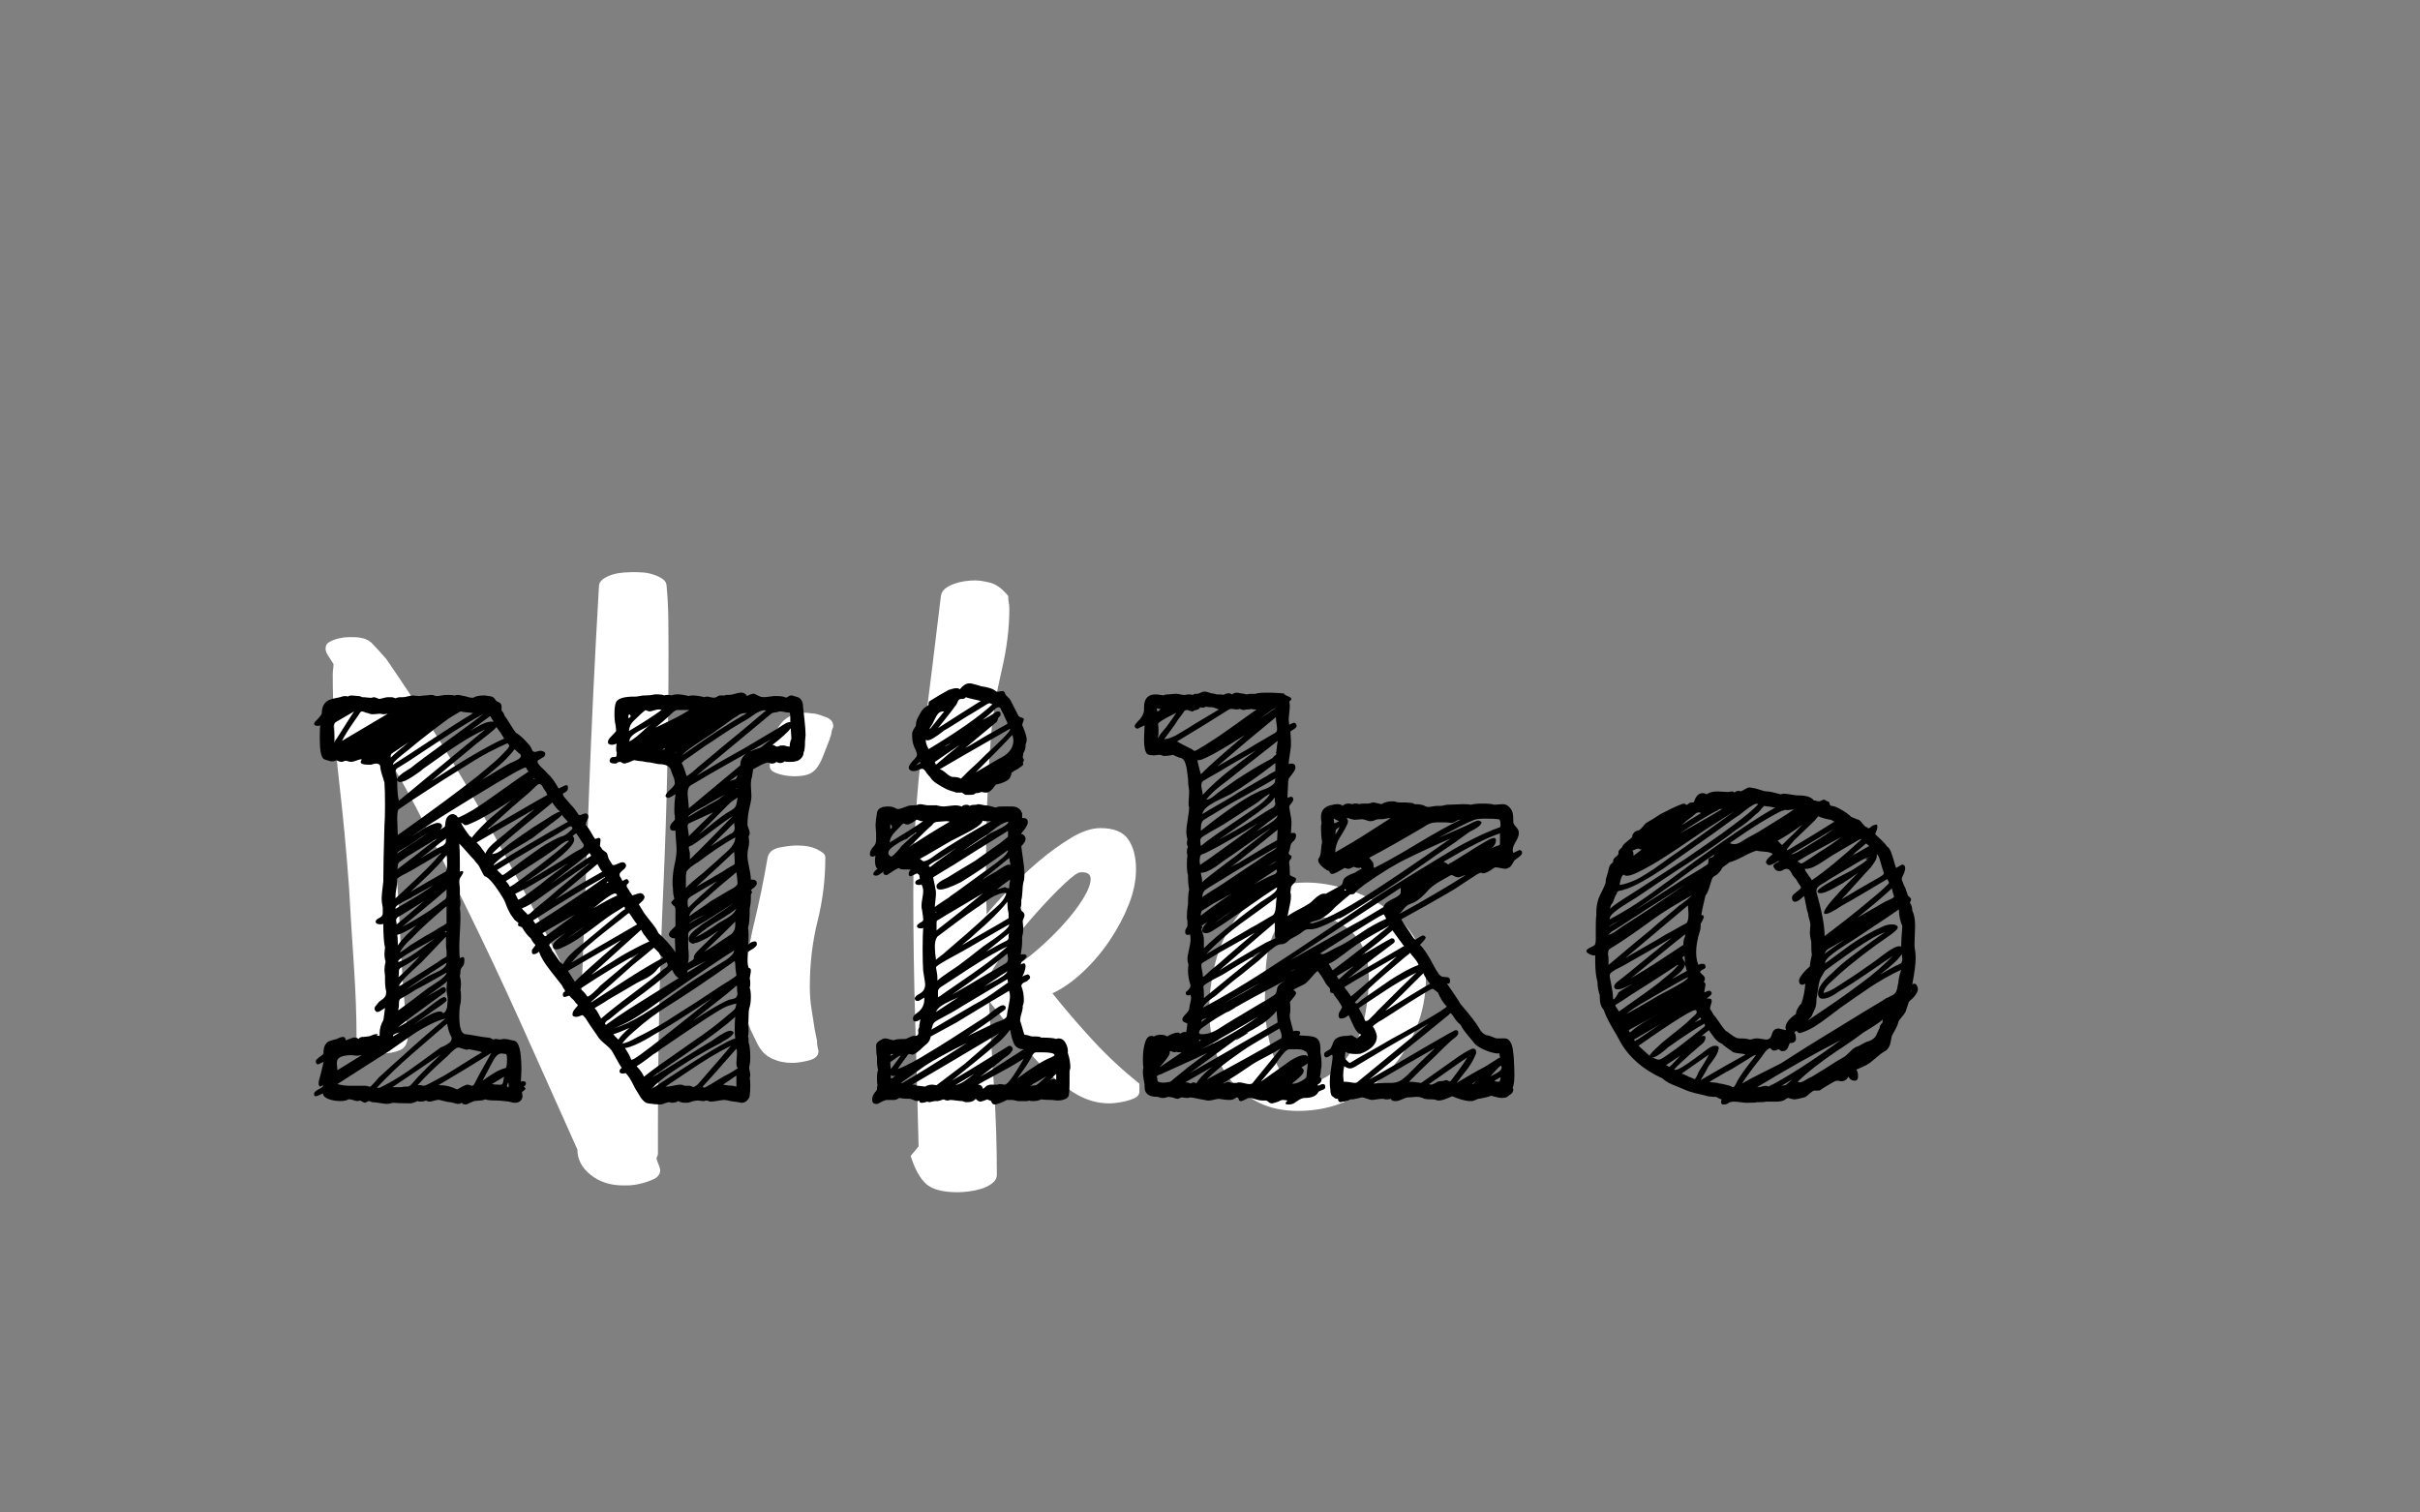 <?xml version="1.0"?>
<svg version="1.1" xmlns="http://www.w3.org/2000/svg" width="400px" height="250px" style=""><rect width="100%" height="100%" fill="#808080" stroke="none"/><path fill="#ffffff" d="M53.812,107.188q0-0.75,0.719-1.125t1.562-0.562t1.531-0.188l0.688,0q2.188,0,3.156,1t2.344,2.562q9.375,13.562,17.188,27.906t15.062,29.031q0.625-17.125,1.281-34.469t1.656-34.406q0-0.75,0.719-1.25t1.625-0.75t1.844-0.312t1.438-0.062q0.75,0,1.656,0.062t1.812,0.375t1.5,0.75t0.594,1.188q0.25,2.688,0.281,5.406t0.031,5.406q0,20.125-0.875,39.438t-0.875,39l0,4.5q0,0.25-0.25,0.75q0.125,0.5,0.375,1.094t0.25,0.844q0,1-1.031,1.5t-2.25,0.781t-2.156,0.281t-0.688,0q-3.188,0-5.375-1.75t-2.188-4.188q-4.625-10.375-9.219-20.594t-9.594-20.344q-3.188-6.375-6.406-12.781t-6.906-12.406q0.125,0.125,0.125,0.375q0.625,6.25,1.344,12.469t1.094,12.469q0.25,5.375,0.562,10.875t1,10.875q0,2.062-1.281,2.625t-2.969,0.562q-1.438,0-2.719-0.375t-1.531-1.875q0-5.75-0.438-12.219t-0.812-13.031q-0.625-8.688-1.656-17.656t-1.031-17.531q0-0.375,0.062-0.781t0.062-0.906q-0.375-0.625-0.844-1.312t-0.469-1.25z M123.229,164.188q0-5.75,1.344-11.281t2.281-11.031q0.25-1.438,1.969-1.781t2.906-0.344q2.062,0,3.312,0.625q0.5,0.25,0.938,0.562t0.438,0.812q0,5.375-1.281,10.5t-1.281,10.875q0,1.938,0.281,3.656t0.531,3.406l0.375,1.812q0,0.5,0.062,0.875t0.188,0.875q0,1.125-1.594,1.531t-2.781,0.406q-1.812,0-3.344-0.719t-2.406-2.469l-0.875-1.812q-0.75-1.438-0.75-3.219t-0.312-3.281z M127.229,126.562l0-1.188q0-2.938,1.469-5.25t4.406-2.312q0.375,0,0.719,0.062t0.719,0.062q0.75,0.125,1.969,0.594t1.219,1.469l0,0.125q-0.25,0.5-0.312,1.031t-0.312,0.906l0.125-0.125q-0.75,1.938-1.219,3.125t-1.031,1.906t-1.406,1.031t-2.406,0.312q-0.25,0-0.875-0.062t-1.344-0.25t-1.219-0.5t-0.5-0.938z M150.521,191.062l1.312-1.562q-0.25-10.5-0.562-20.938t-0.312-20.75q0-12.812,1.531-24.781t3.031-24.531q0.125-0.75,0.719-1.219t1.469-0.781t1.781-0.438t1.656-0.125q1,0,2.5,0.375t3,2.188q0,0.625,0.094,1.094t0.094,1.094q0,4.75-1.281,10.188t-1.719,10.438q-0.5,6.125-0.688,12.125t-0.188,12.188l0.125,5.5q1.25-1.562,3.562-4t5-4.719t5.375-3.906t4.875-1.625q3.312,0,4.594,1.875t1.281,4.938q0,2.812-1.219,5.875t-3.188,5.969t-4.469,5.219t-4.938,3.438q3.312,4.125,6.781,7.875t7.594,7.062l0,1.438q-0.125,0.625-0.781,0.938t-1.438,0.5t-1.531,0.281t-1.25,0.094q-3.062,0-5.906-1.812t-5.312-4.438t-4.656-5.562t-4-5.125q0.375,7.188,0.844,14.344t0.469,14.344q0,0.875-0.781,1.469t-1.812,0.906t-2.094,0.438t-1.75,0.125q-3.688,0-5.219-1.344t-2.594-4.656z M163.334,161.625q1.562,0,3.719-1.344t4.469-3.344t4.312-4.219t3.219-4.219t1.219-3.219t-1.688-1.094q-0.625,0-2.562,1.812t-4.312,4.438t-4.75,5.688t-3.625,5.5z M199.876,166.875q0-3.562,0.906-7.344t2.875-6.812t4.969-4.938t7.25-1.906q3.188,0,6.719,1.094t6.469,3.125t4.781,4.969t1.844,6.562q0,4.375-1.594,8.312t-4.469,7.031t-6.719,4.875t-8.344,1.781q-3.688,0-6.438-1.344t-4.594-3.594t-2.75-5.312t-0.906-6.5z M209.063,166.75q0,1.125,0.344,3.312t1.031,4.281t1.781,3.625t2.656,1.406q3.312-0.375,5.469-2.156t3.5-4.344t1.875-5.562t0.531-5.688q0-3.438-1.344-5.75t-4.406-3.75q0,0.125,0.125,0.125t0.125-0.125l-1.562-0.375q-0.625-0.25-1.531-0.562t-1.781-1.375q-2.438,0.875-3.781,2.25t-2.031,3.344t-0.844,4.719t-0.156,6.625z"/><path fill="#000000" d="M133.062,122.562q0,1.359-0.234,1.828q0,0.516-0.422,0.961t-0.984,0.492q-0.094,0.094-0.891,0.094q-0.656,0-0.844-0.094q-0.281,0.281-0.797,0.281q-0.188,0-0.562-0.188q-0.281,0.281-0.75,0.281q-0.234,0-0.609-0.188q-0.375,0.047-0.797,0.234t-0.914,0.469t-0.773,0.422q-0.047,0.188-0.094,0.633t-0.094,0.633q-0.188,0.469-0.188,1.359q0,0.281,0.047,0.914t0.047,0.914q0,0.562-0.188,1.312q-0.469,1.781-0.469,3.469q0.047,0.188,0.211,0.633t0.164,0.633q0,0.375-0.188,0.562q0,0.141,0.047,0.445t0.047,0.492q0,0.516-0.188,1.266q-0.094,0.375-0.094,1.031q0,0.609,0.281,1.922t0.281,2.016l0.188,0q0.797,0,0.797,0.609q0,0.234-0.141,0.375q-0.234,0.328-0.844,0.75q0.188,0.188,0.188,0.375q0,0.047-0.188,0.422l0,0.562q0,0.891-0.188,1.641q0,2.484-0.281,3.234q0.094,0.281,0.094,1.172q0,1.266-0.094,1.641q0.562-0.562,1.125-0.562q0.328,0,0.328,0.375l0,0.188q-0.047,0.188-0.328,0.422t-0.703,0.469t-0.516,0.328l0,0.797q0,1.734,0.281,1.828q0.281,0,0.281,0.469q0,0.188-0.094,0.656t-0.094,0.609q0.094,0.188,0.094,0.844q0,0.469-0.094,0.656q0.188,0.562,0.188,1.453q0,1.312-0.281,2.016q-0.094,0.375-0.094,1.359q0,0.844-0.094,1.312q0.094,0.188,0.094,0.984q0,0.656-0.094,0.938q0.094,0.188,0.094,0.703l0,0.281q0.281,0.844,0.281,2.484q0,0.891-0.094,1.172q0,0.047-0.047,0.211t-0.047,0.258q0,0.188,0.094,0.633t0.094,0.633q0,0.281-0.094,0.469q0.094,0.375,0.094,1.219q0,1.172-0.094,1.641q0,0.422-0.398,0.844t-0.867,0.422l-0.188,0q-0.234-0.094-1.078-0.188t-1.031-0.188q-0.094,0-0.281-0.047t-0.281-0.047q-0.375,0-1.172,0.141t-1.219,0.141q-0.188-0.047-0.352-0.117t-0.258-0.07q-0.188,0-0.375,0.094q-0.656,0-0.938-0.094q-0.75,0-1.453,0.281q-0.188,0.094-0.656,0.094q-0.609,0-0.797-0.094q-0.234-0.047-0.375-0.141l-0.094-0.047q-0.047,0-0.07,0.023t-0.094,0.07t-0.211,0.094q-0.281,0.094-0.797,0.094q-0.094-0.094-0.375-0.094q-0.234,0-0.68,0.188t-0.727,0.188q-0.891,0-2.016-0.188q-0.375-0.047-0.703-0.352t-0.516-0.586t-0.469-0.773t-0.422-0.68q-0.703-1.406-0.984-1.828q-0.047-0.047-0.281-0.375t-0.375-0.422q-0.094,0.094-0.422,0.094q-0.562,0-0.562-0.375q0-0.328,0.375-0.562q-0.281-0.328-1.5-2.578q-0.281-0.562-1.266-1.359t-1.266-1.359q-1.453-2.062-1.922-2.859q-0.422-0.562-0.562-0.562q-0.094,0-0.352,0.117t-0.586,0.164q-0.703,0-0.703-0.375q0-0.562,0.609-1.172q0.281-0.281,0.281-0.375t-0.188-0.234t-0.281-0.328t-0.445-0.492t-0.445-0.492q-0.047-0.047-0.188,0l-0.352,0.117t-0.305,0.07q-0.281,0-0.281-0.469q0.047-0.281,0.211-0.352t0.164-0.117t-0.047-0.164t-0.047-0.164q-0.141-0.047-0.422-0.656q-0.328-0.422-1.008-1.289t-1.008-1.289q-1.359-1.734-1.781-3q-0.422,0.422-0.891,0.422q-0.281,0-0.281-0.422l0-0.188q0-0.141,0.305-0.492t0.258-0.445q-0.422-0.422-0.75-1.078q-0.703-0.562-1.453-1.828q-0.094-0.047-0.375-0.141t-0.281-0.234q0-0.188,0.094-0.281q-0.047-0.094-0.328-0.305t-0.328-0.258q-0.75-0.984-0.891-1.359q-0.188-0.281-0.469-1.031t-0.469-1.078q-2.062-3.422-3.094-3.75q-0.094,0-0.281-0.352t-0.398-0.773l-0.258-0.516q-0.094-0.188-0.398-0.516t-0.398-0.516q-0.422-0.422-1.242-1.359t-1.242-1.359q0.094,1.078,0.094,3.281l0,1.359q0.188-0.094,0.375-0.094t0.188,0.188q0,0.141-0.281,0.562t-0.281,0.469q-0.094,0.188-0.094,0.609q0,0.188,0.047,0.539t0.047,0.492l0,0.375l0,0.891l0,0.469q0.094,0.188,0.094,0.656q0,0.609-0.094,0.797q0.094,0.562,0.094,1.734q0,0.797-0.094,2.391t-0.094,2.391q0,1.266,0.094,1.828q0.375-0.188,0.469-0.188q0.281,0,0.281,0.469q0,0.797-0.281,1.078q-0.375,0.375-0.375,0.844q0,0.375-0.094,0.75q0.188,0.75,0.188,1.359q0,0.188-0.047,0.562t-0.047,0.422q0.094,0.188,0.094,1.031q0,0.891-0.094,1.172q-0.188,0.75-0.188,2.109q0,2.719,0.938,2.953q0.609,0.047,1.852,0.281t1.898,0.281q0.422,0,0.891,0.328q0.188-0.094,0.562-0.094q0.094,0,0.281,0.047t0.281,0.047t0.305-0.047t0.305-0.047l0.188,0q0.375,0,1.5,0.281q1.266,0.094,1.266,4.781q0,0.469-0.047,1.172t-0.047,0.844q0.094-0.094,0.375-0.094q0.469,0,0.469,0.375q0,0.281-0.375,0.516q0.281,0.141,0.281,0.375q0,0.094-0.258,0.281t-0.305,0.281q0,0.094,0.047,0.328t0.047,0.328q-0.141,1.078-1.312,1.078q-0.328,0-0.891-0.188q-1.5-0.188-2.109-0.188q-1.453,0-1.828-0.188q-0.422,0.188-1.125,0.211t-0.984,0.164q-0.938,0.469-1.172,0.469q-0.375,0-0.656-0.281q-0.188,0.188-0.562,0.188q-0.281,0-0.703-0.141t-0.656-0.141q-0.281,0-0.984-0.188t-0.75-0.188q-0.328-0.047-0.867,0.117t-0.727,0.164q-0.422,0-0.609-0.188q-0.375,0.188-0.938,0.188q-0.375,0-0.469-0.094q-0.094,0.047-0.516,0.211t-0.656,0.164q-1.969,0-2.906-0.094q-0.562,0.188-0.938,0.188q-0.422,0-1.242-0.141t-1.242-0.141l-0.281-0.094l-0.211-0.07t-0.117-0.023l-0.375,0.188l-0.188,0.094q-0.141,0-0.445-0.164t-0.398-0.211q-0.188,0.094-0.469,0.094q-0.188,0-0.609-0.141t-0.656-0.141l-0.188,0q-0.422,0.281-1.359,0.281q-1.031,0-1.922-0.328t-0.938-0.938q-0.938,0.469-1.172,0.469q-0.281,0-0.281-0.281l0-0.188q0.047-0.328,0.797-0.703t0.75-0.656q-0.469,0.234-0.516,0.234q-0.281,0-0.281-0.516q0-0.469,0.281-1.312q0.516-2.062,0.516-2.25q-0.844,0.422-0.984,0.422q-0.281-0.141-0.281-0.516q0-0.188,0.188-0.375q0.094-0.094,0.352-0.281t0.469-0.352t0.258-0.305q0-0.891,0.258-1.359t0.633-0.633t1.312-0.398q0.656-0.328,1.031-0.328q0.422,0,0.422,0.516l0.094,0q0.094,0,0.68-0.234t0.727-0.188q0.375,0,0.609,0.234q0.328-0.328,0.656-0.328l0.188,0q0.141,0,0.398-0.047t0.445-0.047q0.141,0,0.562-0.188t0.703-0.188t0.281,0.094q-0.188,0-0.188,0.094q0.094,0.094,0.469,0.094l0-0.375q0-1.172,0.609-2.203q0.047-0.141,0.141-0.914t0.141-1.102q-0.047,0-0.305,0.188t-0.516,0.328t-0.445,0.141q-0.234,0-0.375-0.281q-0.094-0.094-0.094-0.281t0.141-0.375t0.352-0.422t0.258-0.328q0.094-0.047,0.234-0.164t0.211-0.164t0.188-0.141t0.164-0.141t0.117-0.141t0.117-0.164t0.07-0.164l0.047-0.188t0.023-0.188l0-0.281q-0.188-0.75-0.188-1.922l0-0.609q0-0.094-0.047-0.422t-0.047-0.516q0-0.703,0.188-1.453q-0.188-0.562-0.188-1.312q0-0.188,0.047-0.562t0.047-0.422q-0.281-1.172-0.281-3.938q-0.094,0.094-0.422,0.094q-0.844,0-0.844-0.469q0-0.234,0.375-0.469q0.797-0.328,0.797-0.891l0-0.562l0-0.375q-0.188-0.938-0.188-1.547q0-0.516,0.281-2.766q0-3.047,0.188-9.234q0.094-1.172,0.094-3.469q0-2.391-0.094-3.656q-0.047-0.234-0.258-0.844t-0.328-1.102t-0.117-0.82q-0.141-0.375-0.656-0.375q-0.281,0-0.844,0.188l-0.516,0q-1.219,0-1.219-0.469q0-0.047,0.188-0.422q-0.234-0.047-0.844,0.188t-0.891,0.234t-0.516-0.094t-0.328-0.094q-0.234,0-0.422,0.094q-0.094,0.094-0.375,0.094q-0.141,0-0.281-0.047t-0.305-0.117t-0.258-0.117q-0.188,0.188-0.703,0.188l-0.188,0q-1.125-0.281-1.219-0.422q-0.609-0.469-0.609-3.422q0-1.734,0.094-2.109q-0.094,0.094-0.469,0.094q-0.562,0-0.562-0.375q0-0.141,0.188-0.328q0.938-0.938,1.078-1.312q0-1.5,0.938-2.109q0.422-0.281,1.289-0.445t1.102-0.258q0.188-0.094,0.516-0.094q0.375,0,0.469,0.094q0.188-0.188,0.562-0.188l0.188,0q0.234,0,0.539,0.047t0.539,0.047q0.188,0,0.562,0.188l0.281,0q0.141,0,0.469,0.047t0.516,0.047l0.281,0q0.047,0,0.141-0.047t0.141-0.047q0.188,0,0.328,0.047t0.305,0.117t0.305,0.117q0.234,0,0.703-0.141t0.75-0.141l0.281,0l0.281,0q0.328,0,0.703,0.188q0.375-0.188,0.844-0.188l0.188,0l0.188,0q0.281,0,0.82-0.141t0.82-0.141q0.141,0,0.516,0.047t0.469,0.047l0.188,0q0.094,0,0.305-0.047t0.352-0.047l0.188,0q0.141,0,0.492-0.047t0.492-0.047q0.375,0,0.562,0.094q0.094,0.094,0.469,0.094q0.188,0,0.703-0.094t0.75-0.094l0.281,0q0.797,0,1.172,0.094q0.188-0.094,0.562-0.094q0.188,0,0.516,0.094t0.516,0.094q0.234,0.047,0.609,0.164t0.562,0.117l0.281,0q0.562-0.375,1.734-0.375l0.188,0q0.188,0.047,0.492,0.07t0.492,0.07t0.398,0.164t0.352,0.398q0.141,0.234,0.492,0.375t0.445,0.375q0.094,0.094,0.094,0.375l0,0.375l0,0.281q0.328,0.328,0.516,0.891q0.328,0.422,0.914,1.383t0.914,1.383q0.984,0.562,2.203,2.016q0.328,0.375,0.562,0.984q0.188,0.188,0.375,0.188q0.141,0,0.445-0.094t0.445-0.094l0.188,0q0.656,0.141,0.656,0.469q0,0.516-0.469,0.656q-0.094,0.094-0.305,0.211t-0.352,0.188t-0.141,0.211l0,0.188q0.188,0.422,0.82,0.984t0.82,0.844q0.891,0.75,1.828,2.484q1.125-0.562,1.266-0.562q0.281,0,0.281,0.375l0,0.188q-0.047,0.422-0.445,0.609t-0.398,0.328q0,0.047,0.188,0.422q0.234,0.234,0.609,0.703t0.609,0.703q0.609,0.609,1.172,1.547q0.047,0,0.094,0.047t0.094,0.047q0.141,0,0.469-0.141t0.469-0.141q0.328,0,0.422,0.188q0.094,0.094,0.094,0.375q0,0.188-0.211,0.586t-0.211,0.586l0,0.188q0.375,0.328,0.844,1.172t0.703,1.125l0.562-0.188q0.328,0,0.328,0.375q0,0.141-0.047,0.469t-0.047,0.422l0,0.094q0.188,0.188,0.375,0.562q0.094,0.094,0.375,0.281t0.375,0.281q0.094,0.141,0.188,0.539t0.188,0.539q0.469,0.703,0.516,0.844q0.094,0.094,0.281,0.094t0.68-0.234t0.727-0.234q0.375,0,0.516,0.281q0.094,0.094,0.094,0.281q0,0.328-0.539,0.75t-0.539,0.703t0.094,0.375q0.047,0,0.375,0.703q0.609-0.328,0.703-0.328q0.375,0.188,0.375,0.516q0,0.094-0.188,0.281q-0.188,0.094-0.188,0.375q0,0.141,0.258,0.492t0.305,0.539q0.094,0.047,0.234,0.281l0.141,0.234q1.125-0.375,1.266-0.375q0.422,0,0.656,0.375q0.094,0.094,0.094,0.281q0,0.328-0.469,0.75t-0.469,0.469q0.094,0.141,0.281,0.445t0.281,0.445q0.141,0.328,0.586,0.891t0.586,0.75t0.516,0.656t0.609,0.844t0.375,0.703q1.688,1.5,2.812,3.141q0-0.375-0.047-1.148t-0.047-1.148l-0.188,0q-0.281,0-0.539-0.188t-0.258-0.469q0-0.094,0.188-0.469l0.891-0.891l0-0.562l0-0.656l0-1.547q-0.047-0.328-0.094-0.422t-0.188-0.164t-0.281-0.305l-0.141-0.188q0-0.141,0.516-0.656q0-0.094-0.047-0.234t-0.047-0.234q-0.094-0.281-0.117-0.938t-0.07-0.797l0-0.75q0-1.406,0.469-3.375q0.188-1.125,0.188-1.641q0-0.609-0.094-1.734t-0.094-1.641q-0.094,0.094-0.281,0.094q-0.609,0-0.609-0.562q0-0.281,0.094-0.375q0.094-0.281,0.703-0.891l0-0.562q-0.094-0.281-0.094-1.031q0-1.312,0.188-2.625q-1.031,0.656-1.266,0.609q-0.375-0.141-0.375-0.281q0-0.328,0.562-0.891q0.984-0.844,0.984-1.266q0-0.094-0.047-0.305t-0.047-0.352q-0.562-1.406-0.609-1.641q-0.375-0.844-2.016-0.844l-1.406-0.281q-0.516,0-1.266-0.188q-0.422,0-1.359-0.188q-0.891,0.422-1.5,0.562q-0.422,0-0.703-0.281q-0.469,0-0.75,0.281l-0.281,0q-0.797,0-0.797-0.469l0-0.094q0.141-0.516,0.609-0.516l0.281,0q0.281,0,0.281-0.469l0-0.281q-0.094-0.188-0.094-0.562q0-0.609,0.094-0.891q-0.562,0.188-0.75,0.188q-0.703,0-0.703-0.469q0-0.375,0.469-0.844q0.844-0.844,0.891-0.984q0-0.141-0.047-0.469t-0.047-0.469q-0.188-0.75-0.188-1.828q0-1.453,0.281-2.016q0.516-0.891,2.953-0.891l0.234,0q0.234,0,0.703-0.094t0.703-0.094l0.281,0q0.703,0,1.641-0.188q1.172,0,1.453,0.188q0.094-0.094,0.562-0.094q0.562,0,0.562,0.094q0.562-0.188,0.984-0.188q0.797,0,1.922,0.281q0.188-0.094,0.656-0.094q0.797,0,1.922,0.281q0.188-0.094,0.469-0.094q0.188,0,0.539,0.094t0.539,0.094q0.328,0,0.75-0.281q0.094-0.094,0.328-0.094l0.469,0l0.281,0q0.094-0.094,0.281-0.094l0.188,0l0.281,0q0.328,0,0.961-0.188t0.961-0.188l0.281,0q0.562,0.188,0.703,0.562q0.75-0.375,1.125-0.375l0.094,0q0.047,0,0.492,0.234t0.492,0.234q0.188,0.094,0.656,0.094q0.281,0,0.914-0.094t0.914-0.094q1.453,0,1.734,0.281q0.188-0.047,0.445-0.211t0.398-0.164l0.188,0q0.703,0.188,1.008,0.305t0.562,0.492t0.258,1.031q0.047,0.469,0.234,2.133t0.188,2.555q0,0.188-0.047,0.539t-0.047,0.539z M128.797,117.594l-0.094,0l0.094,0q-0.281,0.141-0.68,0.164t-0.633,0.211q-1.172,0.938-1.359,1.125q-3.422,2.812-4.406,3.656l-6.609,5.484q4.312-2.578,7.828-4.5q0.891-0.516,2.602-1.547t2.602-1.547q0.141-0.047,0.68-0.422t1.055-0.656t0.75-0.188l0-0.75q0-0.562-0.094-0.844l-0.188,0q-0.188,0-0.656-0.094t-0.656-0.094l-0.234,0z M109.531,123.922l0.094,0l-0.094,0q0.047,0,0.164-0.047t0.211-0.047l-0.094-0.094q-0.094,0-0.281,0.188z M111.453,124.297q0.188,0.094,0.375,0.094l0.094,0q-0.094,0-0.234-0.047t-0.234-0.047z M112.484,125.047l0.797-0.562q-0.516,0.281-0.797,0.562q6.234-4.5,10.969-7.172l-0.375,0q-0.328,0-0.797,0.188q-0.562,0.422-1.031,0.656q-3.328,2.391-3.469,2.484q-0.469,0.328-1.711,1.125t-2.062,1.406t-1.523,1.312z M112.672,117.359l0.094,0l-0.094,0l-0.656,0q-0.422,0-0.938,0.516t-1.547,1.406t-1.172,0.984q0.562-0.281,1.758-0.844t2.109-1.055t1.711-1.008l-0.844,0l-0.422,0z M106.719,117.359l0.094,0.094q0-0.094-0.094-0.094q-0.656,0.469-1.922,1.734q-0.188,0.188-0.281,0.305t-0.188,0.258t-0.117,0.188t-0.07,0.188t-0.07,0.188t-0.07,0.281t-0.047,0.328q3.328-1.969,5.391-3.469q-0.188-0.094-0.516-0.094q-0.234,0-0.75,0.164t-0.75,0.164q-0.141,0-0.609-0.234z M103.859,118.719l0.188-0.094q0.188-0.094,0.188-0.281q0-0.094-0.188-0.281q-0.188,0.094-0.188,0.375l0,0.281z M107.047,120.078l-0.516,0.281q0-0.047,0.211-0.164t0.305-0.117q-0.141,0.094-1.078,0.562t-1.453,0.938t-0.469,0.984q0.562-0.328,1.125-0.773t1.336-1.172t1.008-0.914q-0.047,0.047-0.211,0.164t-0.258,0.211z M113.469,128.234q0.047,0.141,0.844-0.516t1.078-0.938q3.188-2.625,4.5-3.75q1.359-1.078,3.891-3.211t2.812-2.367q-0.703-0.328-2.953,1.359q-2.766,1.547-5.672,3.562q-0.938,0.562-3.375,2.297q-0.094,0.094-0.586,0.422l-0.914,0.609t-0.422,0.422q0.328,0.516,0.797,2.109z M127.484,122.188q-3.328,1.875-8.766,4.969q-0.938,0.516-2.625,1.523t-1.875,1.102q-0.562,0.328-0.562,1.312q0,0.375,0.094,1.172t0.094,1.031l0,0.328q0.234-0.188,8.531-7.125l0-0.188q0-0.703,0.562-1.383t1.359-0.82q0.234-0.188,0.797-0.328t0.844-0.375q0.328-0.281,0.867-0.703t0.68-0.516z M113.844,152.797q0-0.234,2.766-1.641q-0.094,0.047-0.633,0.281t-0.914,0.422t-0.773,0.469t-0.445,0.469z M113.75,150.031l0.469-0.516l-0.469,0.516q1.5-1.5,4.781-4.406q-0.656,0.375-1.898,1.102t-1.852,1.102q-0.984,0.562-1.078,0.844q-0.047,0.141-0.047,0.375q0,0.516,0.094,0.984z M115.109,146.562q0.75-0.422,2.18-1.242t2.133-1.242q0.75-0.516,1.922-1.172q0.094,0,0.094-0.469q0-0.234-0.023-0.633t-0.047-0.68t-0.023-0.328q-2.016,1.922-6.234,5.766z M114.031,142.062q1.219-1.172,3.586-3.586t3.539-3.633q-1.172,0.75-3.234,2.32t-2.953,2.18q-0.656,0.469-0.938,0.516q-0.188,0.094-0.188,0.281q0,0.047,0.047,0.211t0.047,0.258q0.094,0.188,0.094,0.656l0,0.797z M113.75,135.031q2.484-1.5,2.953-1.734q0.281-0.188,0.914-0.516t0.914-0.516q0.188-0.094,0.914-0.656t1.336-0.914t1.031-0.352l0-0.094q-4.172,2.25-5.297,2.953q-0.047,0-0.797,0.422t-1.359,0.82t-0.609,0.586z M121.812,128.422q0-0.047,0.047-0.141t0.047-0.141q-1.172,0.891-1.266,0.938q0.234-0.094,0.539-0.164t0.398-0.141t0.234-0.352z M120.641,132.734l-0.281,0.281q0.281-0.188,0.281-0.281q-0.844,0.844-5.062,5.109q0.609-0.422,1.664-1.289t1.945-1.523t1.734-1.125q0.562-0.328,0.727-0.75t0.258-1.359q-0.188,0.188-0.633,0.469t-0.633,0.469z M121.344,136.016l-3.844,3.844q2.906-1.875,3.422-2.109q0.516-0.281,0.516-0.891q0-0.094-0.047-0.398t-0.047-0.445z M113.844,136.109l0.281-0.094q-0.094,0-0.281,0.094q-0.188,0.188-0.188,0.469q0,0.188,0.094,0.727t0.094,0.727l0,0.188q2.672-2.672,4.031-3.938q-0.703,0.281-2.039,0.914t-1.992,0.914z M113.375,146.844q0-0.188,1.102-1.125t1.664-1.359q0.375-0.328,2.484-2.203q0.234-0.234,0.867-0.797t1.008-0.914t0.703-0.914t0.328-1.125q-2.719,1.5-6.047,4.031q-1.594,0.938-2.016,1.641l-0.094,0.703l0,0.047l0,1.359l0,0.656z M119.047,150.688l-0.984,0.562l1.078-0.656l-0.094,0.094q-2.344,1.547-3.844,2.391q-0.141,0.094-0.422,0.258t-0.445,0.281t-0.352,0.305t-0.234,0.422l0,1.641l0,0.844q0.094,0.281,0.094,1.266q0,0.844-0.188,1.125q0.094-0.094,0.398-0.258t0.492-0.328t0.141-0.352l0-0.094q0-0.375,0.703-1.078q2.25-2.25,3.422-3.328q-0.141,0.094-0.867,0.586t-1.078,0.68t-0.938,0.469t-1.055,0.375q-0.047,0-0.141,0.047t-0.141,0.047q-0.281,0-0.516-0.211t-0.234-0.492l0-0.281q0.141-0.422,0.492-0.797t0.984-0.844t0.727-0.562q0.188-0.141,2.227-1.477t3.07-2.086q-0.375,0.234-1.148,0.727t-1.148,0.727z M100.297,169.297l0.281-0.188l-0.281,0.188q1.734-1.266,3.633-2.484t4.594-2.883t3.68-2.273q-0.516-0.141-1.125-1.359q-1.969,1.875-6.938,5.484q-1.734,1.266-3.375,2.672q-0.047,0.047-0.234,0.141t-0.258,0.164t-0.164,0.188t-0.094,0.258l0,0.094q0.047,0,0.094,0.047t0.094,0.047z M113.656,160.391q0,0.047-0.047,0.188t-0.047,0.188q0.469-0.234,0.984-0.562t1.148-0.727t1.008-0.633q-0.422,0.188-1.734,0.844t-1.312,0.703z M121.531,152.328l0,0.094l0-0.094q-1.219,1.266-5.109,4.969q0.703-0.375,1.43-0.867t1.594-1.078t1.383-0.914q0.703-0.562,0.703-1.547l0-0.562z M121.719,150.125q0,0.281-3.656,2.484q-1.688,1.031-3.094,2.297q1.312-0.562,3.75-2.297q0.188-0.141,0.68-0.398t0.773-0.445t0.633-0.445t0.586-0.562t0.328-0.633z M108.922,157.484l-0.844-0.844q-0.562,0.469-1.711,1.43t-1.758,1.43q-1.125,1.031-3.422,3.047t-3.469,3.047l0,0.094q1.125-0.703,3.656-2.367t4.477-2.859t3.773-2.18q-0.562-0.375-0.703-0.797z M106.719,154.812q-0.375-0.375-0.75-1.125q-1.359,1.219-4.125,3.727t-4.125,3.727q0.469-0.281,2.227-1.406t2.578-1.617t2.227-1.242t2.578-1.266q-0.047-0.094-0.305-0.375t-0.305-0.422z M103.953,150.875l-0.281,0.188q0.281,0,0.281-0.188q-0.844,0.703-3.047,2.414t-3.727,3.047t-2.742,2.789q3.562-2.109,10.875-6.328q-0.281-0.328-0.773-1.078t-0.586-0.844z M101.844,147.734q-0.422-0.422-3.75,2.391q2.672-1.594,3.938-2.109q-0.047-0.047-0.094-0.141t-0.094-0.141z M90.219,154.719l0.469-0.375l-0.422,0.375l-0.047,0q2.625-1.969,4.828-3.562q-0.938,0.516-2.719,1.523t-2.672,1.57q0.047,0.047,0.141,0.188t0.164,0.211t0.164,0.07l0.094,0z M96.547,153.172q-1.172,0.75-2.859,2.016q2.062-1.359,2.859-2.016z M88.484,152.703l1.922-1.266l-1.922,1.266q6.469-4.078,11.531-7.688l0-0.094q-4.781,2.625-11.906,7.219q0.375,0.469,0.375,0.562z M87.172,151.156l0.094,0q0.141,0,0.422-0.234t0.586-0.539t0.398-0.352q2.297-1.828,3.562-3q0.328-0.281,2.297-1.898t3-2.508q-1.406,0.891-3.914,2.672t-3.117,2.203q-0.328,0.234-1.008,0.727t-1.078,0.75t-0.984,0.609t-1.148,0.539q0.047,0.188,0.422,0.516t0.469,0.516z M84.266,146.562q0.094,0.094,2.414-1.617t4.711-3.633t2.672-2.344q-0.281-0.047-0.703,0.188t-0.961,0.656t-0.633,0.516q-2.344,1.641-3.281,2.203q-3.609,2.344-4.875,3.094q0.047,0.047,0.305,0.375t0.352,0.562z M85.625,148.672q0.047,0.188,1.57-0.914t2.367-1.758q0.703-0.609,2.18-1.711t2.227-1.664q-3.469,2.156-7.031,4.219l-1.781,0.891z M97.25,141.172l-0.516,0.422q0.047,0.047,0.516-0.422q-0.422,0.375-6.281,4.922q5.859-4.125,6.75-4.641q-0.047-0.094-0.141-0.234t-0.141-0.234z M100.578,145.812l-0.094-0.094q-0.141,0-0.281,0.281z M99.922,147.219q0.891-0.422,1.172-0.656q-0.281,0.234-1.172,0.656z M93.875,147.406l0.938-0.562l-1.031,0.656l0.094-0.094q1.828-1.172,5.672-3.328q-0.234-0.234-0.469-0.68t-0.328-0.586q-4.781,4.031-7.078,5.953q0.375-0.281,1.219-0.773t0.984-0.586z M86.844,145.812l1.172-0.703q-0.891,0.516-1.172,0.703q1.734-0.938,5.203-3.094q0.609-0.328,1.711-1.055t1.383-0.867q0.141-0.094,0.375-0.211t0.398-0.211t0.328-0.211t0.211-0.281t0-0.352q-0.234-0.281-0.609-0.891t-0.609-0.891q-0.281,0.141-0.609,0.469q0.281,0.141,0.281,0.562q0,1.641-8.062,7.031z M92.891,134.656q0.047,0-0.188,0.234t-0.68,0.562t-0.961,0.727t-1.102,0.844t-1.008,0.773t-0.797,0.609t-0.422,0.281q-0.656,0.422-1.992,1.195t-2.367,1.5t-1.781,1.523q0,0.094,0.094,0.094q6.469-3.984,12.188-7.172q-0.984-0.984-0.984-1.172z M91.297,132.641q0,0.047-2.297,1.898t-4.781,3.961t-2.906,2.672q0.516-0.047,0.984-0.281t1.125-0.773t0.844-0.68q0.609-0.422,1.898-1.336t1.945-1.336q0.562-0.328,1.617-1.008t1.57-1.008l0.516-0.281q0.562-0.328,0.797-0.281q-0.75-0.609-1.312-1.547z M90.312,131q-0.422-0.562-0.656-1.031q-0.234-0.375-0.469-0.375t-0.422,0.188q-0.234,0.234-0.75,0.703t-0.75,0.703q-2.859,2.391-6.75,5.953q1.688-0.984,4.992-2.906t4.992-2.859q-0.188-0.188-0.188-0.375z M88.391,128.703l-0.094,0q-0.094,0-0.188,0.094l0.281,0l0-0.094z M86.938,126.875q-0.188-0.328-8.695,4.875t-10.289,6.562q0.328-0.188,1.172-0.75t1.477-0.914t1.289-0.539q0.047,0,0.164-0.047t0.211-0.047q0.797,0,0.797,0.562q0,0.234-0.328,0.562q0.562-0.328,0.703-0.422t0.164-0.516t0.117-0.703q0.094-0.375,0.422-0.656t0.703-0.281q0.234,0,0.328,0.094q0.281,0.094,0.375,0.281t0.188,0.188t0.469-0.188q0.469-0.188,1.922-1.031q1.688-1.031,4.734-3.234t4.5-3.141q-0.188-0.188-0.422-0.656z M73.625,144.078q0.281-0.188,0.281-1.266q0-1.172-0.094-1.453q-0.609,0.797-1.453,1.688t-1.359,1.383t-1.664,1.594t-1.477,1.383q0.938-0.562,2.859-1.664t2.906-1.664z M79.953,117.969q-1.547,0.844-3.094,1.781t-3.891,2.484t-3,1.969q-2.531,1.734-4.125,2.672q-0.469,0.234-0.469,0.656q0,0.141,0.117,0.562t0.164,0.703q0.047-0.281,0.469-0.656t1.055-0.75t0.68-0.422q0.797-0.656,2.414-1.852t2.461-1.805q1.219-0.891,3.633-2.648t3.586-2.695z M83.891,122.844l-0.469,0.188l0.469-0.188q-1.312,0.562-2.836,1.359t-2.578,1.453t-2.766,1.734t-2.555,1.594q-0.844,0.562-2.344,1.523t-2.695,1.758t-2.273,1.547q-0.188,0.375-0.188,1.5q0,0.469,0.047,1.406t0.047,1.312q8.906-6.328,13.359-9.891q0.375-0.328,1.266-1.055t1.547-1.312t1.219-1.195q1.031-1.031,1.031-1.266q0-0.188-0.281-0.469z M73.719,138.594q-0.75,0.516-2.133,1.641t-2.086,1.641q0.188-0.094,2.766-1.641q0.188-0.094,0.539-0.258t0.445-0.234t0.258-0.234t0.188-0.375t0.023-0.539z M65.656,143.703q1.125-0.844,3.328-2.555t3.281-2.555q-0.703,0.375-4.125,2.484q-0.75,0.422-1.922,1.266q-0.469,0.281-0.469,0.75q0,0.422-0.094,0.609z M68.234,139.344q1.594-0.984,2.484-1.688q-1.266,0.797-3.047,2.016q-0.094,0.094-0.656,0.398t-0.961,0.562t-0.398,0.445q0.422-0.281,1.289-0.867t1.289-0.867z M65.938,132.359q2.344-1.969,14.297-11.812q-1.031,0.469-2.086,1.055t-2.227,1.336t-1.922,1.266t-2.109,1.5t-1.922,1.359q-0.375,0.375-1.758,1.289t-2.086,0.914q-0.328,0-0.469-0.281q0,2.438,0.281,3.375z M65.375,148.484l0.094-0.094l-0.094,0.094q0.609-0.562,2.414-2.25t2.977-2.859t2.156-2.391q-0.984,0.562-2.812,1.664t-2.812,1.617q-1.641,0.797-1.641,1.031l0,0.422q0,0.328-0.141,1.125t-0.141,1.172l0,0.469z M86,124.672q-0.188-0.094-0.938-0.844q-0.516,0.703-1.242,1.453t-1.242,1.195t-1.547,1.289t-1.359,1.125q3.844-2.344,4.688-2.766q0.141-0.047,0.492-0.211t0.586-0.281t0.445-0.305t0.211-0.375t-0.094-0.281z M82.812,121.203q-0.188-0.188-0.75-1.031q-0.234,0.328-0.867,0.82t-0.773,0.633q-1.453,1.078-3.656,2.953q-0.891,0.75-2.695,2.227t-2.742,2.273q8.391-5.438,12-6.984q-0.047-0.141-0.258-0.445t-0.258-0.445z M81.031,118.344q-3,2.203-3.375,2.484q0.188-0.094,0.984-0.562t1.43-0.727t1.148-0.258l0.375,0q-0.375-0.562-0.562-0.938z M77.562,117.781q-0.516,0-1.453-0.188q-1.781,1.031-2.016,1.219q-3.047,2.25-4.312,3.281q-0.562,0.422-1.594,1.289t-1.594,1.289q-0.047,0.047-0.539,0.445t-0.82,0.75t-0.281,0.539q1.594-0.984,6.164-4.008t7.102-4.523q-0.094,0-0.328-0.047t-0.328-0.047z M55.203,122.75q0.609-0.891,1.664-2.578t1.664-2.578q-0.281,0.141-1.172,0.68t-1.406,0.82t-0.609,0.398t-0.234,0.586q0.094,0.281,0.094,1.312l0,1.359z M60.828,117.875l0.094,0l-0.094,0q-0.141,0-0.492-0.141t-0.539-0.141q-0.094,0-0.281,0.188q-0.188,0.328-0.609,0.914t-0.469,0.68q-1.219,1.734-1.922,3.094l3.797-2.25l3.797-2.25q-0.094,0-0.305,0.047t-0.352,0.047q-0.094,0-0.352-0.047t-0.352-0.047t-0.469,0.047t-0.656,0.047q-0.422,0-0.797-0.188z M67.578,122.656l-0.984,0.656q0.328-0.188,0.984-0.656q-0.375,0.234-1.148,0.773t-1.148,0.773q-0.094,0.047-0.234,0.141t-0.188,0.141t-0.117,0.094t-0.094,0.094t-0.047,0.117t-0.023,0.164l0,0.281q0.891-0.891,3-2.578z M65.375,150.031l0,0.188q4.266-2.438,6.328-3.938q-0.609,0.328-1.734,0.961t-1.734,0.961q-0.141,0.141-0.891,0.492t-1.336,0.727t-0.633,0.609z M70.062,148.953q-3.75,2.344-4.031,2.484q-0.562,0.234-0.562,0.703q0,0.047,0.047,0.281t0.047,0.375q1.828-1.5,4.5-3.844z M65.938,163.062l0.375-0.188q-0.375,0-0.375,0.188q1.547-0.891,6.422-4.031q0.328-0.281,1.453-0.938l0-0.984q-0.094-0.375-0.094-1.125l0-1.172q-0.656,0.703-1.992,2.086t-2.039,2.133q-0.047,0.047-0.539,0.492t-1.008,0.938t-1.055,1.031t-0.867,0.984t-0.281,0.586z M65.844,158.75l0.188-0.094q-0.094,0-0.188,0.094l0,0.281q0.984-0.375,1.945-0.961t2.367-1.664t1.734-1.312q-0.656,0.422-2.859,1.617t-3.188,2.039z M73.719,153.875l-0.188,0.188q0.188,0,0.188,0.094q0.094-0.094,0.094-0.188t-0.094-0.094z M73.812,149.75l-0.375,0.375q0.375-0.281,0.375-0.375q-0.469,0.422-1.781,1.57t-2.203,1.992t-1.688,1.688q-1.453,1.266-2.016,2.391q0.422-0.188,1.125-0.727t0.984-0.68q2.156-1.359,3.562-2.109q0.562-0.422,1.641-0.984l0.375-0.281l0-0.281l0-0.188l0-0.469l0-1.266l0-0.656z M65.75,156.266l0.281-0.375q-0.188,0.281-0.281,0.375q0.281-0.422,0.703-0.914t0.727-0.797t0.844-0.82t0.773-0.75q-2.203,1.312-3.141,1.547q0.094,0.375,0.094,1.266l0,0.469z M65.844,161.516q0,0.047,0.727-0.633t1.102-1.055q1.172-1.172,1.734-1.828q-1.875,1.312-2.906,1.828q-0.562,0.234-0.562,0.656l0,0.375q0,0.375-0.094,0.656z M65.844,166.719l0,0.281q1.828-1.312,4.875-3.656q0.141-0.094,0.75-0.492t1.055-0.703t0.867-0.703t0.422-0.68q-3.844,2.203-5.016,2.766q-1.031,0.703-2.578,1.547q-0.281,0.141-0.281,0.797l0,0.375q0,0.281-0.094,0.469z M62.75,179.797l0.188-0.094l-0.188,0.094q1.641-0.797,3.211-1.781t3.914-2.719t2.953-2.156q0.047,0,0.398-0.164t0.516-0.258t0.422-0.281t0.375-0.375t0.117-0.422t-0.094-0.328q-0.422-0.703-0.656-2.109q-0.984,0.844-2.906,2.508t-3.117,2.695t-2.766,2.531t-2.836,2.859l0.188,0l0.281,0z M73.906,162.125q0,0.188-1.594,1.336t-1.969,1.336q0.328-0.188,1.008-0.562t1.008-0.562q0.047,0,0.328-0.211t0.375-0.211l0.188-0.094q0.469,0,0.469,0.516q0,0.188-0.188,0.375q-0.375,0.281-3.352,2.438t-4.43,3.328q1.172-0.562,4.219-2.625q2.531-2.062,3.188-2.297q0.047,0,0.094-0.047t0.094-0.047q0.469,0,0.469,0.469l0,0.094q-0.094,0.281-1.453,1.172q-0.703,0.469-2.039,1.43t-1.992,1.43q3.281-2.203,4.312-2.203q0.469,0,0.609,0.281q0.281-0.094,0.445-0.422t0.211-0.609t0.07-0.82t0.023-0.727q-0.188-0.75-0.188-1.641q0-0.281,0.047-0.656t0.047-0.469z M65.938,168.453q-0.047,0.047-0.141,0.094t-0.141,0.094q0.047-0.047,0.141-0.094t0.141-0.094z M64.953,171.312l0.234-0.094l-0.234,0.094q0.609-0.328,1.078-0.656q-0.047,0-0.352,0.094t-0.516,0.211t-0.211,0.258l0,0.094z M72.922,165.594q0.047,0.047,0.117,0.094t0.117,0.094q-0.047-0.047-0.117-0.094t-0.117-0.094z M58.156,174.406l0.094,0l-0.094,0q-1.547,0-2.109,0.469q-0.375,0.234-0.375,0.891q0,0.141,0.047,0.539t0.047,0.586q0.703-0.422,2.016-1.242t2.016-1.242q-0.141,0-0.398,0.047t-0.352,0.047q-0.141,0-0.445-0.047t-0.445-0.047z M60.453,179.469l-0.094,0l0.094,0q0.141,0,0.328,0.07t0.281,0.07l0.188,0q0.75-0.75,1.312-1.453q2.438-2.25,3.938-3.562q3-2.766,7.125-6.234q-1.172,0.281-2.555,0.984t-2.25,1.266t-2.414,1.664t-2.109,1.477q-0.516,0.328-3.703,2.344t-4.828,3.094q0.984,0.281,2.203,0.281l1.734,0l0.75,0z M66.406,179.703l0.094,0l-0.094,0q0.188-0.094,0.562-0.094l0.328,0q0.328,0,0.656-0.328q0.188-0.234,0.586-0.656t0.586-0.656q1.406-1.5,3.703-3.656q-7.078,4.828-7.969,5.391l0.328,0l0.844,0l0.375,0z M75.547,180.078q0-0.094-0.094-0.094l0.094,0.094q0.094-0.047,0.773-0.422t0.961-0.375q0.188,0,0.422,0.094t0.328,0.094q0.234,0,0.469-0.469q0.375-0.844,2.719-4.969q-3.75,2.391-8.766,5.344l0.375,0q1.312,0,2.719,0.703z M82.438,179.281q0.234,0.047,0.398,0t0.234-0.164t0.094-0.234t0.07-0.422t0.094-0.492q-0.328,0.188-1.008,0.609t-1.008,0.609q0.375,0.094,1.125,0.094z M83.984,178.906l0,0.188l0-0.188q0,0.094-0.094,0.281t-0.094,0.281q0,0.234,0.281,0.234l0-0.422q0-0.281-0.094-0.375z M83.609,174.219q-0.141,0-0.375-0.047t-0.328-0.047q-0.75,0-1.406,1.219q-0.281,0.516-0.867,1.641t-0.867,1.641q0.188-0.141,1.055-0.727t1.523-0.914t1.266-0.469q0.188-0.188,0.188-1.453q0-0.844-0.188-0.844z M77.469,173.422q-0.047,0-0.141,0.047t-0.141,0.047q-0.188,0-0.68-0.164t-0.68-0.211q-0.281,0-0.68,0.305t-0.844,0.773t-0.586,0.562q-2.859,2.531-4.688,4.594q0.328-0.047,0.656,0.023t0.375,0.07q0.188,0,0.75-0.281q0.422-0.234,1.312-0.703t1.312-0.703q1.031-0.609,3.094-1.922t3.141-1.922q-0.375-0.188-1.219-0.328t-0.984-0.188z M66.969,163.672q0.656-0.375,1.945-1.172t1.898-1.172q0.188-0.094,0.797-0.375t1.031-0.492t0.797-0.586t0.375-0.75q-3.703,2.344-6.844,4.547z M73.812,147.312l0-0.281q-1.406,1.266-4.172,3.539t-3.141,2.602q1.641-0.797,4.547-2.672q0.234-0.188,1.125-0.82t1.359-1.008q0.281-0.188,0.281-0.656l0-0.703z M77.656,138.219q0.094,0,0.188,0.094t0.094,0.188q0.656-0.844,1.547-1.758t1.57-1.5t1.852-1.57t1.641-1.406q-4.594,2.953-6.516,3.75q-0.75,0.375-1.078,0.375q-0.188,0-0.422-0.211t-0.328-0.164q0.281,0.656,1.453,2.203z M79.672,140.328q0.188,0.188,0.562,0.75q0.234-0.562,0.727-1.102t1.359-1.219t1.008-0.82q0.984-0.844,2.859-2.391t2.203-1.828q-1.922,1.078-5.438,3.117t-4.172,2.414q0.703,0.703,0.891,1.078z M82.438,144.078q0.562,0.562,0.609,0.562q0.141,0,0.656-0.375q0.281-0.188,1.641-1.242t2.109-1.57q0.188-0.141,0.891-0.633t0.961-0.68t0.891-0.562t1.031-0.586t0.938-0.469t1.055-0.398q0.234-0.094,0.844-0.609t0.562-0.656q-0.141-0.281-0.281-0.281q-0.094,0-0.281,0.094q-0.469,0.281-1.664,1.008t-1.898,1.102q-6.422,3.797-8.344,5.016z M92.609,159.031q0.094,0.047,0.422,0.375q0.469-0.844,1.148-1.547t1.969-1.734t1.477-1.219q0.141-0.141,4.969-4.125q0.141-0.141,0.328-0.258t0.281-0.164t0.094-0.141q0-0.188-0.094-0.375q-0.094,0.047-2.109,1.312q-0.797,0.516-2.508,1.828t-3.094,2.227t-2.789,1.523q-0.375,0.188-0.75,0.188q-0.562,0-0.562-0.562l0-0.188q0.141-0.328,0.469-0.656t0.914-0.773t0.633-0.492q-0.047,0.047-0.82,0.516t-1.312,0.891t-0.492,0.609q0.422,0.609,0.516,0.938q0.234,0.281,0.656,0.914t0.656,0.914z M95.047,162.312q-0.047-0.047,0.633-0.703t1.758-1.617t2.109-1.875t2.016-1.758t1.125-0.984q-3.938,2.297-8.812,5.109q0.188,0.281,0.586,0.914t0.586,0.914z M105.688,157.484l-1.453,0.891q0.375,0,1.453-0.891q-4.406,2.391-9.797,5.953q0.75,0.562,1.172,1.266q0.141,0.141,1.031-0.656t1.078-1.078q1.125-0.938,3.281-2.766t3.234-2.719z M98.656,167.094q0.188,0.281,0.703,1.266q1.688-1.5,5.086-4.031t4.898-3.844q0.094-0.094,0.328-0.258t0.375-0.258t0.234-0.234t0.094-0.328l-0.188-0.375q-1.219,0.703-1.547,1.172q-0.234,0.328-0.516,0.586t-0.703,0.539t-0.703,0.422t-0.82,0.398t-0.68,0.352q-1.734,1.031-4.734,2.766q-0.375,0.281-1.219,0.773t-0.984,0.586q0.047,0.094,0.188,0.234t0.188,0.234z M101.75,171.406q0.094,0.047,0.234,0.211t0.234,0.211q0.469-0.75,1.828-1.922q-2.016,0.891-2.672,1.031q0.047,0.094,0.188,0.234t0.188,0.234z M104.328,175.156q0.188,0.141,1.664-0.938t3.258-2.484t1.828-1.453q1.125-0.891,3.328-2.648t3.281-2.648q-6.609,4.406-9.609,6.047q-0.188,0.141-0.727,0.445t-0.797,0.445t-0.75,0.398t-0.844,0.398t-0.797,0.305t-0.867,0.211q0.797,1.172,1.031,1.922z M116.422,179.797l0.703-0.422l-0.703,0.422q0.609-0.281,3.281-1.922l0.703-0.352t0.938-0.562t0.469-0.539q-0.094-0.281-0.094-0.75q0-0.234,0.047-0.773t0.047-0.773q0-0.609-0.094-0.797q-4.125,4.734-5.578,6.281q0.188,0.188,0.281,0.188z M107.703,179.984q0.469-0.328,0.469-0.516q-0.188,0.141-0.469,0.516q0.656-0.422,4.945-3.211t6.68-4.102q1.5-0.844,2.203-1.031q-0.094-0.469-0.094-1.453q0-1.453,0.094-2.109q-2.438,2.203-7.5,5.648t-6.234,4.336q1.781-1.031,5.086-3.094t4.805-2.953q2.484-1.781,3.141-1.641q0.422,0.141,0.422,0.281q0,0.234-0.328,0.539t-0.703,0.539t-0.75,0.422l-0.328,0.234q-2.812,1.453-5.391,3.047q-0.375,0.234-1.523,0.984t-1.711,1.148t-1.406,1.078t-1.406,1.336z M121.812,162.875l-0.094,0.094q0.094,0,0.094-0.094q-1.406,1.219-4.195,3.398t-3.117,2.461q4.219-2.766,5.953-3.469q0.188-0.047,0.633-0.141t0.586-0.258t0.234-0.539q-0.094-0.469-0.094-1.453z M108.172,174.125l-0.281,0.188q0,0.047,0.305-0.164t0.633-0.398l0.328-0.234q-0.094,0-0.984,0.609q-0.188,0.141-1.242,0.938t-1.711,1.172q0.938,0.984,1.219,1.734q1.172-0.938,2.555-1.922t3.047-2.133t2.555-1.805q2.625-1.734,4.922-3.656q0.281-0.234,0.867-0.727t0.867-0.727q0.188-0.188,0.258-0.305t0.094-0.211t0.047-0.258t0.07-0.352q-0.469,0.094-1.031,0.281t-0.914,0.352t-1.008,0.562t-0.844,0.516t-0.961,0.609t-0.82,0.539q-1.734,1.125-7.969,5.391z M113.188,179.469l-0.094,0l0.094,0l0.281,0l0.469,0q0.281,0,0.656,0.234l0.375-0.188t0.328-0.234q0.281-0.328,0.914-1.055t0.914-1.055q0.656-0.75,1.875-2.156t1.828-2.156q-1.734,0.844-3.469,1.898t-4.078,2.648t-3.281,2.203l0.281,0q0.281,0,1.031-0.164t1.172-0.164q0.328,0,0.703,0.188z M121.156,179.469l0.094,0l-0.094,0q0.469,0.141,0.562,0.141l0-0.609l0-1.219q-0.375,0.234-1.102,0.75t-1.102,0.75q0.938,0.188,1.641,0.188z M121.531,159.312l0-0.094l0,0.094q0-0.094-0.047-0.234t-0.047-0.234q-6.328,4.5-11.438,7.688q-2.391,1.453-5.297,4.031q-1.5,1.312-1.828,1.922q0.797-0.094,2.344-0.984q3.562-1.734,6.328-3.609q3.188-1.969,7.875-5.109q0.047-0.047,0.352-0.211t0.609-0.375t0.633-0.422t0.539-0.375t0.164-0.258q-0.188-0.938-0.188-1.828z M112.859,163.25q1.641-1.172,5.109-3.328q0.141-0.094,0.844-0.516t1.172-0.727t0.914-0.75t0.445-0.82q-2.625,1.594-11.625,7.875q-0.328,0.234-1.266,0.914t-1.383,0.984t-1.312,0.867t-1.453,0.891t-1.383,0.703t-1.547,0.656q1.219-0.375,2.367-0.914t2.578-1.406t2.062-1.289t2.414-1.688t2.062-1.453z M117.5,148.953q2.578-1.547,2.766-1.641q0.141-0.094,0.586-0.328t0.703-0.445t0.352-0.445q0-0.609-0.188-1.922q-3.375,2.766-4.688,4.031q-0.047,0.047-0.727,0.586t-1.102,0.914t-0.844,0.891t-0.422,0.844q0.562-0.422,1.781-1.242t1.781-1.242z M130.531,123.406l0-0.094l0,0.094q0-0.75,0.281-1.312q0-0.234-0.047-0.703t-0.047-0.656l0-0.375q-0.75,0.984-3.047,2.766q0.328,0.047,0.469,0.164t0.188,0.117q0.281,0,0.469-0.094q0.094-0.094,0.516-0.094l0.281,0q0.562,0.188,0.938,0.188z M150.769,127.438l-0.094,0l0.094,0q-0.562-0.141-0.562-0.562q0-0.469,0.984-1.453q0.375-0.375,0.375-0.75q0-0.094-0.188-0.656q-0.609-1.078-0.609-2.297l0-0.516q0-0.328,0.609-1.219q0-0.516,0.188-1.078q0.703-1.406,1.125-1.828q0.094-0.094,0.797-0.562l0-0.188q0-0.281,0.094-0.375q0.047-0.047,0.141-0.094t0.141-0.094q0.234-0.141,0.727-0.445t0.727-0.445q0.281-0.141,0.75-0.422t0.75-0.422q0.844-0.281,1.266-0.281q0.375,0,0.562,0.188q0.797-0.984,1.547-0.984l0.281,0q1.547,0.375,1.641,0.469q1.875,0.234,2.578,0.891q0.141,0.047,0.516-0.023t0.469-0.07q0.375,0,0.469,0.469q0.094,0.234,0.445,0.539t0.445,0.539q0.234,0.422,0.656,1.289t0.656,1.289q0.094,0.141,0.492,0.258t0.398,0.305q0,0.047-0.047,0.141t-0.047,0.141q-0.188,0.562-0.188,0.609t0.023,0.094t0.07,0.164t0.094,0.211q0.562,1.406,0.562,2.016q0,0.375-0.188,0.75l0,0.188q0,0.703-0.375,1.266q0,0.094-0.047,0.398t-0.047,0.352q0.188,0.188,0.188,0.422q0,0.188-0.188,0.375l0.094,0.188q0,0.141-0.094,0.258t-0.281,0.234t-0.234,0.164q-0.188,0.188-0.938,0.562q-0.234,0.141-0.328,0.234t-0.094,0.141t-0.023,0.188t-0.117,0.328q-0.281,0.891-2.438,1.359q-0.938,1.406-1.688,1.312q-0.281,0-0.422-0.047t-0.188-0.047q-0.188,0-0.375,0.094t-0.656,0.094q-0.188,0.281-0.891,0.281l-0.75,0q-0.094,0-0.352-0.188t-0.305-0.188l-0.609,0l-0.281,0q-0.141-0.047-0.75-0.234t-0.891-0.328q-2.203-1.125-2.578-1.828q-0.047-0.094-0.398-0.469t-0.445-0.609q-0.328-0.469-0.609-0.469q-0.141,0-0.562,0.188t-0.75,0.188l-0.328,0z M158.644,123.125q-0.656,0.422-1.945,1.312t-1.898,1.312q-0.281,0.141-0.281,0.281l0.188,0.375q2.297-1.969,3.938-3.281z M156.066,123.406l0.188-0.094q-0.094,0-0.188,0.094q0.281-0.094,0.727-0.352t0.539-0.305q-1.172,0.562-1.266,0.656z M157.425,128.422q0.984,0,1.406,0.281l1.266-1.266q1.078-0.938,3-2.859q0.094-0.094,0.609-0.562t1.055-0.984t1.078-1.055t0.867-0.961t0.234-0.562q-9.984,5.719-11.625,6.703q0.375,0.047,1.055,0.633t1.055,0.633z M167.41,121.719q-0.094-0.141-0.094-0.234q-1.453,1.594-6.047,6.188q0.656-0.375,2.227-1.312t2.461-1.406q1.547-1.031,1.547-2.578q0-0.141-0.047-0.352t-0.047-0.305z M166.238,118.906q-0.375-0.891-0.75-1.547q-0.141-0.469-0.469-0.469q-0.047,0-0.422,0.188q-1.078,1.078-2.203,1.922q1.219-0.609,2.203-1.312q0.094-0.094,0.422-0.094q0.375,0,0.375,0.469q0,0.281-0.188,0.375q-0.234,0.188-0.281,0.469t-0.234,0.469q-0.141,0.094-0.375,0.305t-0.375,0.305q-0.984,0.844-4.406,3.656q0.797-0.422,2.344-1.359t2.344-1.359q1.641-0.938,2.203-1.219q0.094-0.094,0.094-0.234z M159.628,115.25l-0.094,0.094l0.094-0.094q-0.188,0.281-0.562,0.281l-0.234,0q-0.375,0-0.562,0.516q-0.141,0.422-0.469,0.75q-0.234,0.422-2.766,3.562l3.516-2.25t3.562-2.25q-2.297-0.516-2.484-0.609z M153.863,120.078q-0.188,0.188-0.188,0.469q0.375-0.469,1.195-1.477t1.195-1.477q-0.656-0.047-1.008,0.375t-0.656,1.125t-0.539,0.984z M153.394,123.641l0.094,0.188q7.312-4.406,10.547-7.406q-0.094-0.047-0.211-0.094t-0.164-0.07t-0.094-0.023q-0.188,0-0.469,0.188q-0.141,0.094-2.203,1.359q-0.844,0.469-2.414,1.477t-2.414,1.477q-2.062,1.641-2.766,1.641q-0.047,0-0.141-0.047t-0.141-0.047l0,0.094q0,0.516,0.375,1.266z M152.035,125.938l-0.094,0.094l0.094-0.094q-0.094,0.094-0.328,0.281t-0.328,0.281q0.562-0.188,0.75-0.375q0-0.094-0.094-0.188z M176.785,177.078l0.141,0l-0.141,0l0,0.703l0,1.312q0,1.266-0.094,1.641q0.047,0.609-0.539,0.891t-1.383,0.281q-0.188,0-0.469-0.047t-0.375-0.047q-1.266,0-1.828-0.094q-0.562,0.281-1.359,0.281q-0.469,0-0.656-0.094q-0.094,0.094-0.375,0.094l-0.75,0l-0.422,0l-0.188,0q-0.141,0-0.516-0.094t-0.516-0.094l-0.609,0l-0.281,0q-1.5,0.75-2.016,0.75q-0.234,0-0.398-0.188t-0.164-0.375l-0.656-0.281l0,0q-0.938,0.375-1.172,0.375q-0.281,0-0.75-0.469q-0.422,0.562-1.453,0.562q-0.375,0-0.75-0.188q-0.375,0-1.031-0.094t-0.984-0.094q-0.188,0.094-0.516,0.094q-0.188,0-0.562-0.188q-0.844,0.281-0.938,0.281l-0.516,0q-0.094,0-0.469,0.094q-0.047,0-0.188,0.047t-0.188,0.047q-0.094,0-0.234-0.047t-0.234-0.047q-0.375,0.188-0.891,0.188q-0.375,0-0.375-0.375q-0.094,0.094-0.375,0.094q-0.188,0-0.656-0.211t-0.703-0.164q-0.844,0-1.547-0.141q-0.516,0.328-0.844,0.328l-0.75,0l-0.516,0q-0.328,0.047-0.867,0.328t-0.633,0.328l-0.234,0q-0.656,0-0.656-0.75q0-0.562,0.469-1.172q0.328-0.328,0.328-0.562q0-0.328,0.094-0.609q-0.094-0.281-0.094-1.125q0-1.078,0.188-1.359q-0.188-0.75-0.188-1.641l0-0.562q-0.141-0.703-0.141-1.828l0-0.094q0-0.516,1.078-1.031q0.188-0.094,0.469-0.094q0.234,0,0.656,0.141t0.609,0.141l0.188,0q0.281-0.188,1.641-0.188q0.234,0.047,0.773-0.234t0.773-0.281q0.562,0.047,0.703-0.164t0.07-0.539t0.164-0.703l0-0.188q0-0.188,0.094-0.609t0.094-0.562q-0.375,0.375-0.844,0.375q-0.375,0-0.375-0.469l0-0.094q0-0.375,0.75-0.891q1.125-0.844,1.125-2.203l0-0.281q-0.047,0-0.281,0.164t-0.445,0.281t-0.398,0.117q-0.281,0-0.375-0.188q0-0.047-0.047-0.094t-0.047-0.094q0-0.141,0.141-0.328t0.305-0.281t0.398-0.234t0.281-0.188q0.609-0.469,0.609-1.359q0-0.234-0.328-2.203q-0.094-1.266-0.094-3.562q0-2.391,0.094-3.562q-0.094,0.094-0.375,0.094q-0.656,0-0.656-0.375q0-0.234,0.281-0.375q0.047-0.094,0.328-0.234t0.328-0.234q0.094,0,0.094-0.281t-0.094-0.891t-0.094-0.656q-0.094-0.188-0.094-0.75q0-0.375,0.141-1.172t0.141-1.172q0-0.562-0.281-1.125q-0.094,0.094-0.375,0.094q-0.656,0-0.656-0.375q0-0.281,0.281-0.422q0-0.047,0.234-0.117t0.234-0.164t-0.047-0.281t-0.047-0.281q-0.281-0.281-0.375-0.281q-0.047,0-0.797,0.375q-0.094,0.094-0.281,0.094q-0.281,0-0.281-0.375q0-0.516,0.375-0.656q-0.188-0.094-0.656-0.094l-0.562,0q-0.562,0-0.797-0.234q-0.609,0.234-1.828,1.078l-0.188,0.094q-0.562,0-0.562-0.469q0-0.047,0.047-0.094t0.047-0.094q-0.047,0.047-0.305,0.258t-0.516,0.352t-0.445,0.141q-0.469,0-0.469-0.281q0-0.188,0.258-0.469t0.445-0.375q-0.422-0.281-0.422-1.359q0-0.609,0.094-0.797q-0.094,0-0.258,0.07t-0.211,0.07q-0.469,0-0.469-0.422q0-0.656,0.656-1.312q0.375-0.375,0.375-1.078l0-1.031q0-0.188-0.047-0.656t-0.047-0.703q0-0.609,0.234-2.016q0.141-1.078,1.875-1.078q0.75,0,1.266,0.328q0.094,0.094,0.375,0.094q0.328,0,1.641-0.516q0.281-0.094,0.797-0.094q0.562,0,0.75-0.094t0.469-0.094q0.188,0,0.633,0.094t0.633,0.094l0.938,0l0.469,0q0.75,0.188,1.078,0.188t1.055-0.094t1.055-0.094q0.422,0,0.984,0.188q0.281-0.281,0.75-0.281q0.375,0,0.562,0.188q0.188-0.188,1.078-0.188q0.094-0.094,0.375-0.094q0.188,0,0.586,0.094t0.586,0.094q0.328,0,0.914,0.164t0.773,0.211q0.281-0.188,0.984-0.188l0.938,0l0.422,0l0.281,0q1.359,0,1.734,1.172l0,0.281l0,0.469l0.281,0q0.422,0,0.562,0.281q0.094,0.094,0.094,0.422q0,0.422-0.656,1.312q-0.422,0.422-0.422,0.609q0,0.047,0.07,0.047t0.164,0.023t0.211,0.141t0.164,0.258q0.094,0.094,0.094,0.375q0,0.469-0.703,1.172q0.047,0.562,0.281,2.109t0.234,2.391q0,1.078-0.188,1.547q-0.094,0.375-0.141,1.383t-0.188,1.477l0,0.562q0,0.422-0.094,0.609l0,0.188q0,0.328,0.281,0.539t0.328,0.492t-0.117,0.609t-0.164,0.469l0,0.094q0,0.141,0.047,0.516t0.047,0.516q0,0.891-0.188,1.453l0,0.797q0,0.797-0.234,2.203q0.094-0.094,0.422-0.094q0.562,0,0.562,0.375q0,0.094-0.188,0.281q-0.141,0.188-0.305,0.305t-0.234,0.164t-0.141,0.188t-0.117,0.375q0.375-0.188,0.516-0.188q0.281,0,0.281,0.516q0,0.375-0.211,0.961t-0.352,0.727l0.422-0.211t0.516-0.164q0.375,0.188,0.375,0.469t-0.281,0.422q-0.141,0.234-0.633,0.422t-0.539,0.609q0.422,1.031,0.422,2.297q0,0.609-0.188,0.984q0.047,0.422-0.188,1.195t-0.234,1.102l0,0.188q0.141,0.375,0.352,1.148t0.352,1.148q0.375,0,1.219,0.281l0.609,0q0.75,0,0.938,0.188q2.016,0,2.484,0.234q0.094-0.094,0.422-0.094q0.75,0,1.172,0.82t0.328,1.57q0.422,1.266,0.422,2.391q0,0.141-0.07,0.352t-0.07,0.305z M174.582,177.453q-0.094,0.094-0.094,0.234q0.094-0.141,0.094-0.234q-0.188,0.188-0.516,0.539t-0.516,0.539q0.375-0.188,0.656-0.188q0.188,0,0.375,0.188l0-0.281l0-0.797z M172.191,173.938l-0.094,0l0.094,0l-0.375,0l-0.562,0q-0.375,0-0.703,0.656q-0.375,0.891-2.391,3.656q3.891-2.859,5.578-3.469q0.562-0.281,0.562-0.375q0-0.469-2.109-0.469z M169.05,173.422l-0.094,0l0.094,0q-0.375,0-0.703-0.164t-0.516-0.375t-0.352-0.656t-0.234-0.68t-0.164-0.727t-0.141-0.633q-0.328,0.516-0.844,1.078t-0.867,0.867t-1.148,0.961t-0.984,0.844q-0.516,0.469-5.766,4.688q1.969-1.125,9.281-5.672q0.094-0.094,0.328-0.094q0.141,0,0.305,0.188t0.164,0.375q0,0.047-0.047,0.117t-0.047,0.117q-0.141,0.234-0.352,0.469t-0.609,0.516t-0.492,0.328q-1.359,1.172-3.844,3q1.219-0.656,7.219-4.547l-0.188,0z M153.957,170.188q1.547-0.891,7.031-4.125q2.016-1.031,4.031-2.531q0.281-0.188,0.797-0.562t0.797-0.562l-0.094-0.562q-1.453,0.891-4.43,2.648t-4.477,2.695q-0.562,0.281-2.672,1.453q-0.328,0.188-0.492,0.352t-0.211,0.258t-0.141,0.422t-0.141,0.516z M162.675,163.062l1.078-0.656q-0.328,0.188-1.078,0.656q0.234-0.141,1.289-0.68t1.781-1.031t0.773-0.867q-0.188,0.141-1.617,1.102t-2.227,1.477z M157.332,164.422q0.984-0.562,2.883-1.664t2.883-1.711q0.984-0.516,3.141-1.828q0.375-0.234,0.375-0.75q0-0.141-0.047-0.422t-0.047-0.422q-3.094,2.578-9.188,6.797z M155.035,164.891l0.375-0.281q-0.375,0.188-0.375,0.281q1.078-0.797,3.633-2.531t4.406-3.117t3.445-2.789q-1.922,0.797-6.516,3.75q-0.703,0.469-2.086,1.383t-2.133,1.383q-0.75,0.422-0.75,0.891l0,0.656l0,0.375z M166.8,154.25l0,0.094l0-0.094q-0.609,0.516-3.797,3.047q0.281-0.141,1.406-0.773t1.734-0.914q0.562-0.234,0.562-0.609l0-0.281q0-0.281,0.094-0.469z M154.941,152.141l0.516-0.375l0.047,0q-0.188,0.094-0.562,0.375q-0.141,0-0.141,0.375l0,0.844l0,0.422q4.125-3.188,7.688-6.141q-1.219,0.75-3.75,2.227t-3.797,2.273z M154.519,149.938l2.531-1.734q0-0.047-0.633,0.375t-1.266,0.867t-0.633,0.492q3.609-2.484,7.781-5.578q0.094-0.094,1.336-0.961t2.133-1.664t0.844-1.219q-4.266,3.141-7.781,5.297q-2.438,1.219-3.422,1.219q-0.609,0-0.609-0.469l0-0.188q0.047-0.234,0.445-0.539t0.938-0.562t0.633-0.352q0.703-0.422,2.109-1.289t2.156-1.289q0.703-0.469,2.062-1.453t2.062-1.453l1.406-1.125l0-0.281l0-0.703q-6.891,4.266-8.906,5.578q-1.359,0.797-3.469,2.109q0.375,1.734,0.375,1.922q0.094,0.188,0.094,0.797q0,0.328-0.094,1.102t-0.094,1.102z M166.941,145.719l0-0.328q-1.453,1.031-2.156,1.641l0.422-0.141t0.562-0.164t0.469-0.07t0.562,0.188q0-0.703,0.141-1.125z M166.8,141.781l-0.469,0.469q0.469-0.375,0.469-0.469q-0.422,0.422-4.406,3.609q0.375-0.281,1.148-0.703t1.055-0.609q1.734-1.172,2.109-1.172q0.234,0,0.328,0.094q-0.047-0.188-0.117-0.609t-0.117-0.609z M167.035,143.797q-0.375,0.281-1.219,0.797t-1.219,0.797q0.75-0.469,2.438-1.594z M154.707,158.656l3.188-2.578q-3.188,2.484-3.188,2.578q6.047-5.062,8.578-7.5q0.141-0.141,1.031-0.891t1.383-1.383t0.633-1.242q-0.422-0.141-1.219,0.141t-1.336,0.633t-1.406,0.984t-0.914,0.633q-1.219,0.797-3.422,2.461t-3.094,2.32q-0.422,0.562-0.422,1.641q0,0.891,0.188,2.203z M161.175,154.344l-0.094,0.094l1.219-1.172q-0.281,0.328-1.125,1.078q-0.281,0.281-0.656,0.609t-0.844,0.703t-0.703,0.609q1.078-0.656,3.188-1.852t3.141-1.805l1.406-0.844l0,0l0-0.047l0-0.047l0-0.094l0-0.047l0-0.047l0-0.094l0-0.422q-0.188-0.75-0.188-1.453l0-0.469q-1.875,2.344-5.344,5.297z M168.957,136.203l0-0.094l0,0.094z M159.16,140.609q0.797-0.469,2.273-1.43t2.227-1.43q0.094-0.047,0.984-0.469t1.453-0.797t0.609-0.656q-0.562,0.047-1.242,0.445t-1.453,1.031t-1.102,0.82q-0.703,0.422-2.016,1.312t-1.734,1.172z M155.128,135.828l-0.094,0l0.094,0q-0.609,0-0.891,0.328q-0.094,0.141-0.188,0.234q-0.141,0.141-0.469,0.422t-0.469,0.422q-1.969,1.969-2.906,2.812q3.281-2.203,6.75-4.219q-0.094-0.094-0.609-0.094q-0.188,0-0.633,0.047t-0.586,0.047z M149.925,136.297l0.094,0l0.094,0l-0.188,0q-0.234-0.047-0.422-0.141l-0.141-0.047q-0.094,0-0.281,0.188q-0.141,0.188-0.984,1.031q-1.031,1.031-1.031,1.922q3.797-2.297,5.531-3.516l-0.281,0q-0.141,0-0.398-0.117t-0.352-0.117q-0.141,0-0.281,0.141q-0.891,0.656-1.359,0.656z M147.16,136.484l0,0.562q0.281-0.141,0.281-0.375q0-0.188-0.281-0.469l0,0.281z M150.019,138.5l-0.469,0.281q0,0.047,0.141-0.023t0.281-0.164l0.141-0.094l-0.094,0q-0.047,0.047-0.562,0.305t-0.867,0.469t-0.797,0.516t-0.703,0.609t-0.258,0.586q0,0.328,0.422,0.609q0.234,0,0.867-0.68t0.867-1.055q0.422-0.375,1.289-1.172t1.289-1.172q-0.328,0.141-0.867,0.516t-0.68,0.469z M152.597,142.344q0.234,0.047,0.68-0.164t0.797-0.469t0.844-0.609t0.586-0.398q0.75-0.516,3.047-1.922q3.047-1.875,5.297-3.047l-0.375,0l-0.562,0q-0.328,0-0.516-0.094q0.047,0.234-0.398,0.633t-1.172,0.82t-1.43,0.773t-1.359,0.703t-0.797,0.398q-0.844,0.469-2.578,1.5t-2.625,1.5q0.141,0.047,0.281,0.188t0.281,0.188z M158.082,140.141l-0.938,0.656q0.375-0.188,0.938-0.656q-0.469,0.328-1.477,0.961t-1.477,0.961l-0.609,0.305t-0.633,0.398t-0.211,0.422l0,0.188q0.844-0.703,2.484-1.852t1.922-1.383z M154.613,150.781l0.094,0l0.094,0l-0.094-0.094q-0.094,0-0.094,0.094z M154.941,162.125q-0.094-0.141,3.422-2.484q1.641-1.219,4.125-3.188q4.5-3,4.312-3.656q-1.359,0.75-4.078,2.344t-4.078,2.344q-0.141,0.094-1.195,0.656t-1.898,1.078t-0.844,0.703q0.234,1.172,0.234,1.594l0,0.609z M158.457,164.797q-0.234,0.141-1.289,0.609t-1.664,0.914t-0.797,0.961q0.234-0.141,3.75-2.484z M152.597,173.047q-1.078,1.078-1.688,1.266l-0.141,0q-0.094,0-0.258-0.047t-0.211-0.047q-0.188,0-0.281,0.188q-1.219,1.641-1.641,2.297q1.875-0.656,5.391-2.859q2.016-1.172,9.234-5.859q0.141-0.094,0.797-0.633t1.219-0.891t0.844-0.305q0.375,0.141,0.375,0.375q0,0.328-0.281,0.469q-0.469,0.375-1.828,1.359q-0.656,0.469-2.039,1.43t-2.086,1.43q4.219-2.016,4.594-2.203q0.141-0.047,0.445-0.164t0.492-0.188t0.422-0.211t0.352-0.281t0.117-0.281q0.047-0.516,0.281-1.57t0.234-1.711q0-0.422-0.141-0.844q-2.016,1.172-8.719,5.25q-0.703,0.375-2.109,1.148t-2.109,1.148q-0.094,0.328-0.164,0.516t-0.211,0.375t-0.211,0.258t-0.305,0.258t-0.375,0.328z M149.175,179l0.281-0.188l-0.281,0.188q2.672-1.5,10.641-6.609q-4.688,2.297-6.891,3.75q-0.656,0.469-1.992,1.43t-2.039,1.43l0.281,0z M147.253,176.703l0.281-0.375l-0.281,0.375q0.281-0.375,0.82-1.102t0.82-1.102q-0.141-0.047-0.469,0.164t-0.727,0.516t-0.539,0.352q0,0.797,0.094,1.172z M147.535,174.219l-0.094,0q-0.281,0-0.281,0.281q0.469-0.141,0.469-0.281l-0.094,0z M147.253,178.25q0.281,0,0.75-0.469q-0.047,0-0.164,0.047t-0.211,0.047q-0.188,0-0.375-0.188l0,0.469l0,0.094z M145.238,181.297l0.094-0.094z M151.566,179.469l-0.094-0.094l0.094,0.094l0.188,0q0.188,0,0.609,0.07t0.562,0.07q0.469-0.328,1.219-0.328q0.094,0,0.328,0.047t0.328,0.047l4.641-3.516q4.5-3.844,5.766-5.109q-11.109,6.609-14.438,8.531l0.234,0q0.375,0,0.562,0.188z M160.097,178.062l-0.281,0.188l0.281-0.188q-0.375,0.234-1.102,0.656t-1.102,0.656q0.562-0.141,1.055-0.398t1.219-0.82t0.914-0.703q-0.141,0.094-0.492,0.305t-0.492,0.305z M163.378,179.375l-0.094,0l0.094,0q0.094-0.094,0.375-0.094l0.75,0l0.422,0q0.094-0.094,0.375-0.094q0.141,0,0.398,0.047t0.352,0.047q0.656,0.094,3.188-4.312q-1.078,0.703-2.32,1.406t-2.859,1.57t-2.414,1.336q0.656,0,0.844,0.703q0.094-0.047,0.258-0.211t0.305-0.281t0.328-0.117z M170.738,179.188l0.328-0.188q-0.141,0-0.328,0.188q-0.094,0.047-0.234,0.141t-0.234,0.141q0.047,0,0.492-0.047t0.492-0.047q0.375-0.234,1.008-0.82t0.727-0.68q-0.516,0.328-2.25,1.312z M251.491,140.703l0.094,0.094l-0.094-0.188l0,0.094q0.094,0.094,0.094,0.281q0,0.375-1.078,1.078q-0.234,0.141-0.516,0.703t-0.703,0.703q-0.047,0-0.188,0.07t-0.188,0.07q-0.234,0-0.82-0.117t-0.82-0.117l-0.188,0q-0.094,0.047-0.492,0.328t-0.797,0.469t-0.633,0.188q-0.188,0-0.281-0.094q-0.234-0.047-0.703,0.234t-1.008,0.656t-0.727,0.469q-1.828,1.266-3.328,2.109q-3.047,1.781-7.5,4.219q0.281,0.562,1.453,2.203q0.047,0.047,0.234,0.375t0.375,0.562t0.328,0.188q1.078-0.703,1.266-0.656q0.375,0.141,0.375,0.375t-0.938,1.172q0.891,0.797,2.391,3.656q0.094,0.188,0.211,0.398t0.281,0.422t0.258,0.398q0.094,0.047,0.188,0.188q0.281,0.234,0.562,0.234q0.281,0.047,0.516,0.047q0.562,0,0.562,0.609q0,0.469-0.281,0.469q-0.188,0-0.281-0.094q1.828,2.625,2.297,3.469q2.344,2.719,3.047,3.938q0.469,0.938,1.266,1.219q0.328,0,0.867,0.234t0.773,0.281l0.281,0l0.75,0l0.422,0q0.469,0.047,0.797,0.539t0.445,1.312t0.164,1.57t0.07,1.594t0.023,1.031q0,1.406-0.281,2.109q0,0.047,0.047,0.141t0.047,0.141q0,0.609-0.656,0.938q-0.375,0.469-1.172,0.469q-0.281,0-0.633-0.07t-0.703-0.164t-0.492-0.141q-0.234,0.141-1.078,0.328t-1.031,0.188q-0.938,0.375-1.031,0.375l-0.562,0q-1.219-0.141-2.719-0.797q-0.141,0.047-0.633,0.258t-0.891,0.328t-0.68,0.117q-0.375,0-0.469-0.094q-0.188-0.094-0.656-0.094q-0.891,0-1.266-0.094q-0.656-0.328-1.266-0.328q-0.234,0-0.656,0.047t-0.656,0.047q-0.328-0.047-1.031,0.281t-1.078,0.328l-0.328,0q-0.375,0-0.562-0.375q-0.188,0.094-0.656,0.094l-0.281,0q-0.094-0.094-0.516-0.094q-0.281,0-0.867,0.094t-0.82,0.094t-0.797-0.211t-0.844-0.211q-1.312,0.328-1.547,0.328l-0.281,0q-0.75,0.375-1.359,0.375q-0.047,0-0.141,0.047t-0.141,0.047q-0.469,0-0.469-0.562l-0.188,0q-0.281,0-0.609-0.328q-0.469-0.188-0.469-1.219q-0.094-0.375-0.094-1.266t0.188-2.016q0-0.047,0.141-0.938t0.141-1.266l-0.094-0.281q-0.703,0.469-0.938,0.469l-0.094,0q-0.281-0.141-0.281-0.469t0.281-0.469q0.234-0.141,0.398-0.234t0.258-0.164t0.164-0.211t0.117-0.211t0.141-0.328t0.141-0.398q0.422-1.078,2.344-1.078q0.094,0,0.328-0.047t0.328-0.047q0.188,0,0.375,0.188q0.516,0.328,0.562,0.328t0.117-0.07l0.234-0.234t0.352-0.305q-0.516-0.188-0.867-0.727t-0.703-1.359t-0.539-1.148q-0.562,0.562-1.266,0.562q-0.375,0-0.375-0.562q0-0.328,0.281-0.75t0.281-0.609l-0.188-0.375q-0.281-0.516-1.078-1.547l-0.188-0.375l-0.188,0q-0.141,0-0.234-0.094t-0.094-0.211l0-0.258t-0.047-0.234q-0.562-0.562-0.75-0.938q-0.516-0.984-1.266-1.922q-0.375,0.281-1.055,1.102t-1.148,1.102q-0.234,0.141-0.867,0.422t-0.961,0.562q0.469,0.141,0.469,0.469q0,0.281-0.492,0.844t-0.539,0.703q0.094,0.188,0.094,0.938q0,0.797-0.094,1.078l0,0.188q0,0.469,0.258,1.336t0.305,1.242q0.188-0.094,0.562-0.094q0.609,0,0.609,0.375l-0.188,0.375q0.281,0.047,0.961,0.07t1.242,0.141t0.844,0.398q0.469,0.469,0.469,1.5l0,0.703q0.188,0.938,0.188,2.016q0,0.562-0.094,0.75q0,0.609-0.188,1.359q0.281,0.141,0.281,0.375q0,0.516-0.656,0.844q0,0.047,0.047,0.094t0.047,0.094q0.562-0.281,0.797-0.281q0.375,0,0.375,0.422l0,0.188q-0.047,0.234-0.562,0.398t-0.609,0.352q-0.469,0.938-2.297,0.938q-0.234,0-0.539,0.141t-0.703,0.422t-0.492,0.328q-0.375,0.188-0.844,0.188q-0.516,0-0.516-0.188q0-0.141,0.328-0.469q-0.375-0.094-0.797-0.094q-0.281,0-0.75,0.281q-0.844,0.281-0.984,0.281l-0.188,0q-0.234-0.047-0.492-0.281t-0.539-0.188l-0.281,0q-0.609,0-1.172-0.188q-0.703-0.234-1.078-0.234q-0.328,0-0.469,0.141q-0.047,0-0.398,0.188t-0.539,0.188l-0.094,0q-0.281-0.094-0.281-0.281q0-0.328-0.422-0.328q-0.422,0.422-1.125,0.422q-0.609,0-1.734-0.188q-0.234,0-0.797,0.141t-0.844,0.141l-0.188,0q-0.141,0-0.539-0.094t-0.539-0.094q-0.047,0-0.797-0.164t-1.078-0.164q-0.188,0.094-0.516,0.094q-0.094,0-0.352-0.047t-0.398-0.047l-0.188,0q-0.469,0.234-0.562,0.234q-0.141,0-0.469-0.094t-0.422-0.141q-0.094,0-0.328-0.047t-0.328-0.047l-0.094,0q-0.375,0.188-0.797,0.188l-0.281,0q-0.094,0-0.305-0.094t-0.352-0.094q-2.109,0-2.109-1.594l0-0.422q-0.281-1.406-0.281-2.109q0-0.562,0.094-0.75q-0.094-0.281-0.094-1.359q0-1.734,0.422-2.93t1.406-0.82q0.422-0.281,1.125-0.281q0.656,0,1.078,0.281q0.469-0.328,1.219-0.562q0.094,0,0.258-0.047t0.258-0.047t0.469,0.188q0.281-0.281,0.75-0.281l0.188,0q0.047-0.234,0.094-0.68t0.094-0.68q0-0.047-0.422-0.211t-0.422-0.445q0-0.188,0.094-0.375t0.516-0.609t0.516-0.75q0-0.281,0.164-0.938t0.164-0.984q0-0.047-0.047-0.211t-0.047-0.258q-0.094,0.094-0.422,0.094q-0.375,0-0.375-0.375q0-0.234,0.281-0.375q0.516-0.516,0.516-0.891q-0.422-1.266-0.422-2.484q0-0.703,0.094-0.891q-0.188-0.562-0.188-0.938q0-0.562,0.258-1.641t0.258-1.641t-0.094-0.844q-0.094,0.094-0.422,0.094q-0.375,0-0.375-0.562q0-0.281,0.094-0.375q0.281-0.422,0.281-0.609l0-0.375l0-0.375q-0.094-0.188-0.094-0.797q0-0.891,0.188-2.016q0-1.734,0.188-2.391q-0.188-0.938-0.188-2.016l0-0.375q-0.188-0.469-0.188-1.828q0-0.984,0.094-1.359q0-0.047-0.047-0.258t-0.047-0.305q0-0.562,0.188-0.938q-0.188-0.188-0.188-0.703q0-0.094,0.047-0.258t0.047-0.211q-0.188-0.75-0.188-1.266q0-0.703,0.234-2.062t0.234-1.969q-0.094-0.188-0.094-0.75q0-0.281,0.047-0.844t0.047-0.797l0-0.375q-0.188-1.125-0.188-2.016q-0.047-0.188-0.094-0.75t-0.117-0.938t-0.211-0.82t-0.375-0.68t-0.609-0.281q-0.422-0.141-1.078-0.469q-0.75,0.188-1.547,0.188q-0.469-0.188-0.656-0.188l-0.094,0q-0.141,0-0.422,0.047t-0.422,0.047q-0.047,0-0.516-0.047t-0.656-0.234q-0.469-0.562-0.469-2.391q0-0.469,0.047-1.266t0.047-1.031q-1.125,0.562-1.172,0.562q-0.188,0-0.375-0.188q-0.094-0.094-0.094-0.281q0-0.234,0.844-1.078q0.609-0.703,0.703-1.453l0-0.562q0-2.109,1.922-2.109q0.469,0,0.75,0.094l0.188,0q0.188,0,0.281,0.094q0.281-0.188,0.891-0.188q0.141,0,0.492-0.047t0.539-0.047q0.328-0.047,0.82,0.07t0.727,0.117q0.375,0,0.562-0.094l0.281,0q0.422,0,0.609,0.094q0.188-0.188,0.469-0.188l0.188,0q0.281,0,0.633-0.188t0.633-0.188t0.844,0.188q0.188,0.094,0.586,0.141t0.586,0.141l0.281,0q0.75,0,0.844,0.094q0.422-0.281,0.891-0.281q0.188,0,0.562,0.188q0.281-0.281,0.75-0.281q0.328,0,0.516,0.094q0.375,0,1.125,0.188q0.281-0.094,0.703-0.094l0.75,0q0.375-0.188,1.641-0.188l0.281,0l0.727,0t1.102,0.047t1.031,0.164t0.727,0.445t0.07,0.797q0.094,0.281,0.094,0.75q0,0.375-0.094,1.148t-0.094,1.148q0,0.141,0.047,0.398t0.047,0.398q0.656-0.328,0.75-0.328q0.281,0,0.375,0.234q0.094,0.094,0.094,0.281t-0.188,0.352t-0.469,0.328t-0.375,0.258q0,0.234,0.047,0.727t0.047,0.727l0,0.375q0.047,0.609-0.164,1.828t-0.211,1.734q0.188-0.094,0.469-0.094q0.656,0,0.656,0.656q0,0.047-0.047,0.188t-0.047,0.188q-0.141,0.328-1.031,1.453q0,0.281-0.094,0.469l0,0.422q0,0.281-0.047,0.891t-0.047,0.891l0,0.516q0.375-0.188,0.562-0.188q0.375,0,0.375,0.375l0,0.188q-0.094,0.281-0.375,0.586t-0.281,0.539q0.047,0.188,0.094,0.586t0.094,0.586q0.188,0.75,0.188,1.359q0,0.375-0.047,1.008t-0.047,0.82q0.188-0.094,0.375-0.094q0.469,0,0.469,0.469q0,0.609-0.562,1.031q-0.328,0.328-0.398,0.844t-0.164,0.703q-0.094,0.094-0.094,0.281q0,0.328,0.469,0.469l0,0.234q0,0.188-0.188,0.375t-0.188,0.375l0,0.375q0.094,0.375,0.094,1.266l0,0.469q0.047,0.188,0.539,0.375t0.492,0.375q0,0.328-0.281,0.609t-0.398,0.445t-0.141,0.258t-0.047,0.352t-0.07,0.539q0.094,0.188,0.094,0.703q0,0.609-0.258,1.758t-0.305,1.477q0.562-0.375,1.805-1.055t1.805-1.055q0.234-0.141,0.727-0.633t0.984-0.773t1.008-0.188q0.375-0.188,1.148-0.633t1.148-0.633q0.422-0.188,0.492-0.609t0.258-0.656q0.375-0.469,1.734-0.938q0.094-0.047,0.516-0.328t0.656-0.328q-0.047-0.047-0.094-0.117t-0.094-0.117q-0.094,0.094-0.422,0.094q-0.188,0-0.75-0.188q-0.469,0.234-0.75,0.328l-0.188,0q-0.094,0-0.281-0.07t-0.234-0.07q-0.141,0-0.281,0.141q-0.094,0.047-0.797,0.445t-1.031,0.398t-0.469-0.469q-0.422-0.094-1.125-0.703t-0.703-1.125q0-0.188,0.094-0.281q0.328-0.422,0.375-1.336t0.188-1.289q-0.188-1.125-0.188-2.297q0-0.656,0.094-0.938q-0.094-0.375-0.094-0.984q0-1.734,2.016-2.016q0.188-0.094,0.703-0.094q0.562,0,0.844,0.281q0.375-0.375,0.891-0.375l0.188,0q0.141,0,0.281,0.047t0.188,0.047q0.188,0,0.375-0.094l0.281,0q0.422,0,0.609,0.094q0.188-0.094,0.562-0.094l0.656,0q0.469,0,0.656-0.094q0.094-0.094,0.516-0.094q0.094,0,1.219,0.281q0.797-0.469,1.734-0.469q0.516,0,0.703,0.094t0.562,0.094l0.75,0l0.375,0q0.141,0.047,0.445,0.047t0.516,0.047t0.398,0.188q1.312,0,1.828,0.375q0.047,0,0.188,0.047t0.188,0.047q0.234,0,0.773-0.094t0.773-0.094l0.281,0l0.281,0q0.234,0,0.586-0.094t0.586-0.094q0.422,0,1.289-0.047t1.289-0.047q0.797,0,1.266,0.094q0.656-0.188,1.922-0.188q1.359,0,1.922,0.188q0.141,0,0.68-0.047t0.727-0.047q0.844,0,1.453,0.984q0.281,0.422,0.281,1.734l0,0.281q0.047,0.328,0.422,0.727t0.469,0.773q0.141,0.656-0.422,1.594t-0.562,1.406q0,0.375,0.094,0.562q0.938-0.469,0.984-0.469q0.281,0,0.375,0.188z M219.148,173.844l0.094,0l-0.094,0z M219.241,173.844l0.094,0l-0.094,0z M228.757,151.156q-0.047-0.141-2.414,1.312t-5.203,3.258t-2.977,1.898q0.094,0,0.281,0.047t0.234,0.047q0.094,0,0.938-0.422q1.172-0.656,2.016-1.031q1.359-0.703,3.375-2.109q1.828-1.266,4.125-2.297q-0.281-0.562-0.375-0.703z M221.351,161.844q0.328-0.328,0.75-0.703t0.938-0.82t0.797-0.68q-0.469,0.281-1.43,0.844t-1.43,0.844q0,0.047,0.07,0.188t0.164,0.258t0.141,0.07z M220.273,160.391l1.734-1.266l-1.734,1.266q5.344-4.031,9.422-7.406q-4.594,2.438-6.422,3.844q-0.234,0.188-1.078,0.82t-1.43,1.031t-1.148,0.633q0.094,0.188,0.328,0.539t0.328,0.539z M199.648,168.172l-0.281,0.188q0.094-0.094,0.281-0.188q-0.141,0.094-0.398,0.164t-0.375,0.117t-0.211,0.164t-0.094,0.305q0.141-0.141,0.539-0.398t0.539-0.352z M203.866,166.719l-1.031,0.562q0,0.047,0.398-0.164t0.797-0.469t0.398-0.305q-0.094,0.094-0.562,0.375q-3.094,1.594-5.297,3.281q-0.375,0.375-0.375,0.656t0.375,0.281q1.359,0.094,3.094-1.031q1.031-0.703,6.328-3.844q1.547-0.844,2.578-1.547q0.375-0.234,0.445-0.75t0.258-0.797q0.281-0.375,1.219-0.938q-6.188,3.234-8.625,4.688z M202.413,165.781l0.797-0.422q-0.047,0-0.188,0.094t-0.352,0.188t-0.258,0.141q3.891-2.109,5.766-3.281q-4.828,2.719-5.766,3.281z M231.523,147.641l0-0.141l0,0.141l0-0.891q-2.109,1.359-18.328,12q0.656-0.375,4.57-2.578t5.977-3.375q1.031-0.516,2.812-1.594t2.109-1.266q0.234-0.75,1.43-1.289t1.43-1.008z M214.038,160.203l-0.75,0.375q0.094,0,0.422-0.164t0.328-0.211z M198.194,171.922l0,0.188q0.094,0,0.281-0.188l-0.094-0.094q-0.094,0-0.188,0.094z M200.585,172.297l-0.094,0.094l1.172-0.656q-0.328,0.094-1.078,0.562q-0.328,0.188-1.008,0.562t-1.008,0.562q5.156-2.344,9.328-5.344q-1.547,0.938-7.312,4.219z M204.944,171.312q-0.703,0.562-0.703,0.609t0.539-0.258t1.055-0.633t0.516-0.375q-0.234,0-1.406,0.656q-7.688,5.625-8.25,6.047q1.359-0.797,4.195-2.414t4.242-2.461q1.031-0.562,2.836-1.617t2.133-1.242q0.188-0.094,0.539-0.305t0.539-0.305l-0.188-1.922q-0.328,0.469-0.82,0.914t-0.891,0.773t-1.102,0.75t-1.031,0.609t-1.172,0.633t-1.031,0.539z M239.398,142.906l0.562-0.375q-0.094,0-0.328,0.164t-0.234,0.211q5.531-3.516,6.891-4.219q0.562-0.188,0.609-0.188q0.375,0,0.375,0.375q0,0.656-0.703,1.359q0.469-0.328,1.078-0.469q0.281-0.141,0.281-0.234l0-0.281l0-0.188l0-0.469l0-0.844q-3.047,0.984-9.328,4.688q0.469,0.188,0.797,0.469z M247.648,135.406q-0.656-0.094-2.109-0.094q-1.266,0-1.828,0.188q-1.641,0.609-5.953,3q0.75-0.328,2.273-1.008t2.32-1.008q0.141-0.047,0.609-0.305t0.891-0.422t0.609-0.117q0.422,0.141,0.422,0.281q0,0.609-2.016,1.594q-2.578,1.922-4.266,3q-0.516,0.328-3.234,2.25t-3.703,2.578l-3.094,2.062t-3.797,2.414t-3.422,1.945q-0.234,0.094-0.938,0.469t-1.102,0.539t-1.008,0.422t-1.125,0.352t-1.031,0.047q-0.328,0-0.914,0.469t-0.82,0.562q-1.125,0.562-1.406,0.844q-0.609,0.609-1.172,0.609q-0.469-0.047-1.172,0.445t-1.547,1.289t-1.031,0.938q-0.609,0.469-1.852,1.5t-1.898,1.5q-0.609,0.469-1.734,1.43t-1.688,1.43q-0.094,0.047-0.516,0.352t-0.703,0.539t-0.539,0.539t-0.258,0.492q4.734-2.531,9.914-5.859t11.25-7.453t9.633-6.375q10.359-6.422,12.094-7.312q3.328-1.734,4.406-2.109q0.422-0.234,1.641-0.656q0.188,0,0.188-0.469q0-0.891-0.375-0.891z M216.523,152.516q0,0.094,0.234,0.094q0.328,0,1.289-0.352t1.102-0.492q2.625-1.172,6.141-3.375q6-3.797,14.484-9.797q-3.703,1.594-7.312,3.375q-2.672,1.266-6.891,4.219q-1.266,0.938-1.547,1.312q-0.141,0.328-0.656,0.328l-0.188,0q-0.516,0.375-2.484,2.109q-1.078,1.219-2.344,1.922q-0.281,0.188-0.961,0.352t-0.867,0.305z M222.476,147.125l-0.094,0l0.094,0l-0.094-0.188l-0.188,0.188q0.094,0.094,0.188,0.094z M210.991,148.578q0-0.188,0.094-0.281q-0.938,0.703-2.953,2.156t-3.234,2.344t-2.789,2.273t-2.742,2.648q1.219-0.703,3.703-2.18t3.703-2.18q0.75-0.375,1.945-1.102t1.57-0.914q0.516-0.281,0.586-1.453t0.117-1.312z M210.71,152.516q-0.656,0.516-9.141,7.875q2.719-1.781,7.688-4.594q0.234-0.094,0.773-0.352t0.773-0.352q-0.094-0.375-0.094-1.219l0-1.359z M223.085,135.312q-0.094-0.094-0.281-0.094q-0.141,0-0.234,0.094q0.234,0.094,0.234,0.516q0,0.234-0.258,0.703t-0.258,0.516q-0.141,0.281-0.539,0.914t-0.562,0.961t-0.328,0.867t-0.164,1.102q1.406-0.797,2.93-1.711t3.398-2.133t2.859-1.828q-0.422,0-1.359,0.188l-0.562,0q-0.281,0-0.562,0.094q-0.469,0.234-0.891,0.234q-0.281,0-0.469-0.094q-0.703-0.234-0.938-0.234q-0.188,0-0.586,0.047t-0.586,0.047q-0.281,0-0.844-0.188z M220.554,136.109l0.141-0.094l-0.141,0.094q0.141-0.047,0.398-0.188t0.398-0.188q-0.562-0.188-0.797-0.422q-0.094,0-0.094,0.188q0,0.094,0.047,0.328t0.047,0.281z M220.694,137.844q0.094,0,0.234-0.211t0.305-0.539l0.211-0.422q-0.516,0.328-0.609,0.445t-0.094,0.492q-0.047,0.141-0.047,0.234z M227.023,143.281q0.094,0,0.094,0.188q2.344-1.125,7.055-3.961t7.242-4.008q-0.281-0.047-0.75,0.234t-0.797,0.281q-0.562-0.094-1.828-0.094l-0.469,0q-1.219,0-2.203,0.75q-5.484,3.234-9.047,5.109q0.094,0.141,0.305,0.375t0.305,0.375q0.094,0.094,0.094,0.375l0,0.375z M211.085,143.984l-0.094,0l0.094,0q-0.094-0.094-0.094-0.281q-0.188,0.141-3.75,2.484q0.141-0.094,1.219-0.656t1.641-0.797q0.141-0.047,0.375-0.141t0.305-0.141t0.164-0.164t0.141-0.305z M210.804,128.609q0,0.094-1.617,1.008t-3.469,1.945t-2.133,1.172q-0.703,0.422-2.062,1.242t-2.062,1.242q-0.328,0.188-0.516,0.328t-0.281,0.375t-0.117,0.305t-0.047,0.516t-0.023,0.586q4.5-3.656,8.297-5.859q1.828-0.938,2.297-1.031q0.75-0.281,1.312-0.75q0.188-0.141,0.258-0.258t0.094-0.188t0.023-0.281t0.047-0.352z M211.179,134.75l-0.375,0.281l0.375-0.281q-1.172,0.797-3.656,2.766q0.188-0.141,1.195-0.703t1.711-1.102t0.75-0.961z M198.382,143l1.266-0.938q-1.266,0.844-1.266,0.938q1.594-1.125,4.758-3.422t4.758-3.469q-5.391,3.234-7.875,4.5q-0.656,0.375-1.453,0.656q-0.281,0.141-0.281,1.078q0,0.188,0.047,0.422z M198.476,139.859l0.094-0.094q-0.094,0-0.094,0.094q1.266-1.078,3.914-2.859t3.305-2.25q0.141-0.094,1.031-0.703t1.289-0.891t0.984-0.82t0.914-1.055q-0.141-0.047-0.398,0.117t-0.492,0.328t-0.562,0.422t-0.375,0.305q-0.422,0.328-1.383,0.938t-1.102,0.703q-0.422,0.281-1.898,1.242t-2.32,1.43q-1.453,0.797-2.484,1.453q-0.516,0.281-0.516,0.75q0,0.141,0.047,0.445t0.047,0.445z M198.804,131.375l0.188-0.188l-0.188,0.188q0.891-0.984,2.086-2.062t2.062-1.758t2.461-1.875t2.203-1.664q-0.656,0.375-1.898,1.078t-2.25,1.289t-1.898,1.148q-2.109,1.172-2.672,1.547q-0.328,0.141-0.328,0.797q0,0.234,0.117,0.773t0.117,0.727z M198.71,127.766q1.594-1.641,7.078-6.281q-4.359,2.766-6.234,3.656q-1.031,0.516-1.453,0.516l-0.188,0q0.094,0.562,0.562,2.297q0.047,0,0.234-0.188z M198.71,145.906l0-0.094l0,0.094q-0.047-0.141,1.242-1.148t2.812-2.156t1.664-1.242q1.031-0.891,3.047-2.438t2.625-2.062q-1.453,0.938-4.078,2.812t-3.703,2.578q-0.141,0.094-0.609,0.445t-0.773,0.562t-0.773,0.469t-0.891,0.398t-0.797,0.141q0.234,0.938,0.234,1.641z M198.476,151.062l0,0.281q0.938-0.75,2.695-1.992t2.32-1.617q-1.406,0.844-2.906,1.594q-0.281,0.188-0.844,0.539t-0.844,0.539q-0.141,0.047-0.211,0.117t-0.07,0.094t-0.047,0.164z M204.429,150.031q-1.828,1.172-3.703,2.578q0.609-0.375,1.898-1.312t1.805-1.266z M198.71,148.297l2.109-1.359q0-0.047-0.516,0.281t-1.031,0.68t-0.562,0.398q3.891-2.484,7.453-4.922q0.938-0.562,3.375-2.297q1.359-0.703,1.453-1.031q-4.312,2.438-7.219,4.219q-0.609,0.375-1.852,1.148t-1.898,1.148q-0.141,0.094-0.469,0.305t-0.375,0.258t-0.188,0.234t-0.188,0.375t-0.094,0.562z M210.898,142.344l-0.188,0.094l0.188-0.094q-1.172,0.703-1.359,0.844q0.047-0.047,0.398-0.211t0.656-0.352t0.305-0.281z M204.757,142.625l1.219-0.75l-1.219,0.75q4.266-2.578,4.594-2.766q0.281-0.141,0.867-0.492t0.867-0.492q0-0.281,0.047-0.844t0.047-0.891q-4.125,3.375-7.781,6.234q0.609-0.422,1.359-0.75z M201.476,138.781l1.125-0.656q-0.844,0.469-1.125,0.656q3.047-1.641,5.297-3.047q0.328-0.188,1.383-0.891t1.664-1.031q0.047-0.047,0.328-0.188t0.352-0.211t0.188-0.234t0.117-0.352q-0.094-0.188-0.094-0.75l0-0.281q-0.328,0.469-0.773,0.891t-1.242,1.008t-0.891,0.68q-1.078,0.797-6.328,4.406z M204.851,130.906l0.844-0.469l-1.547,0.844q0.234-0.094,0.703-0.375q2.766-1.641,4.594-2.672q0.234-0.188,0.75-0.469t0.609-0.328l0-0.469l0-0.844q-4.312,3.328-7.406,5.156q-0.047,0.047-1.547,0.75t-2.227,1.266t-0.914,1.266q0.984-0.609,3.07-1.805t3.07-1.852z M211.179,122.656l0-0.188q-6.938,5.438-7.781,6.141q-0.234,0.188-0.82,0.633t-0.914,0.703t-0.797,0.656t-0.82,0.797t-0.68,0.773q0.328,0,0.68-0.188t0.82-0.586t0.609-0.492q0.469-0.328,1.43-1.008t1.43-1.008q2.859-1.875,5.016-3.047l0.375-0.188t0.398-0.234t0.305-0.234t0.305-0.305t0.164-0.398q0.094-0.281,0.141-0.914t0.141-0.914z M201.194,126.688q1.078-0.609,3.188-1.805t3.141-1.852q1.734-1.031,3.281-1.922q0.281-0.141,0.281-0.656q0-0.234-0.094-0.844t-0.094-0.891l0-0.188q-4.922,4.031-9.703,8.156z M210.898,116.984q-0.562,0.234-1.523,0.984t-1.102,0.844z M197.351,117.453l-0.188,0.141l0.188-0.141q-0.141,0.141-0.281,0.141t-0.445-0.117t-0.445-0.117q-0.328,0-0.469,0.234q-0.281,0.469-1.031,1.406q-0.375,0.656-1.242,1.805t-1.008,1.383q0.562-0.047,1.102-0.258t0.914-0.422t0.984-0.586t0.938-0.562q0.844-0.562,2.555-1.57t2.555-1.523q-0.938-0.375-1.172-0.375l-0.188,0q-0.562,0-0.75-0.094q-0.375,0.188-0.562,0.188q-0.234,0-0.422-0.094q-0.141,0.234-0.258,0.305t-0.375,0.141t-0.398,0.117z M191.866,117.172l-0.094,0l0.094,0q-0.094,0.047-0.188,0.023t-0.211-0.07t-0.164-0.047q-0.094,0-0.094,0.094q0,0.047,0.047,0.188t0.047,0.234q0.094,0,0.328-0.188t0.234-0.234z M191.398,121.906l0,0.094q0.047,0,0.375-0.609q0.141-0.188,0.539-0.656t0.539-0.656q0.938-1.266,1.594-2.297q-0.094,0.094-0.914,0.492t-1.477,0.82t-0.656,0.609q0.094,0.188,0.094,1.031q0,0.891-0.094,1.172z M194.538,122.562l0.516-0.281q-0.141,0.094-0.516,0.281q0.656,0.375,2.25,1.172q0.188,0.047,0.352,0.211t0.305,0.164q0.188,0,0.281-0.094q0.562-0.281,0.656-0.375q0.469-0.234,1.734-1.078q1.453-0.891,4.008-2.742t3.586-2.555l-0.281,0q-0.469,0-0.562-0.094q-0.188,0.094-0.703,0.094q-0.094,0-0.328,0.047t-0.328,0.047q-0.188,0-0.562-0.188q-0.188,0.094-0.609,0.094q-0.094,0-0.352-0.047t-0.398-0.047q-0.328,0-0.75,0.281q-3.375,2.156-8.297,5.109z M199.648,152.328l-0.469,0.375q0.188-0.094,0.469-0.375l-0.422,0.281t-0.375,0.258t-0.188,0.258t-0.094,0.469q0.047,0.141,0.164,0.516t0.164,0.516q0.094,0.281,0.094,0.75l0,0.891l0,0.469q1.688-1.688,5.156-4.406q0.656-0.562,1.992-1.57t2.039-1.523q0.094-0.094,1.008-0.656t1.43-1.031t0.469-0.891q-1.828,1.125-5.062,3.422t-4.828,3.281q-0.094,0.047-0.375,0.234t-0.469,0.305t-0.469,0.234t-0.516,0.117q-0.656,0-0.656-0.469q0-0.328,0.352-0.797t0.586-0.656z M198.804,161.328q0,0.094,0.094,0.094t0.328-0.211t0.516-0.469t0.375-0.352q1.312-1.031,2.906-2.484q2.766-2.391,4.406-3.75l-5.766,3.234q-0.469,0.281-1.43,0.867t-1.43,0.867q-0.234,0.094-0.234,0.516q0,0.234,0.117,0.773t0.117,0.727l0,0.188z M208.46,157.297q-1.5,0.703-1.5,0.984q0.656-0.328,1.5-0.984q-4.219,2.438-6.422,3.844q-3.047,1.5-3.141,1.922q0.094,0.469,0.094,1.359l0,0.562q0.609-0.516,4.102-3.375t5.367-4.312z M194.444,173.844l-0.094,0l0.188,0l-0.094,0q-0.047,0-0.141,0.047t-0.141,0.047q-0.141,0-0.352-0.094t-0.305-0.094t-0.188,0.094q0.141,0.234-0.211,0.773t-0.844,1.102t-0.586,0.703q0.891-0.609,3.656-2.484l-0.281,0q-0.516,0-0.609-0.094z M192.429,179q0.094,0,0.094-0.094l-0.188,0l0.094,0.094q0.281-0.094,0.539-0.117t0.445-0.094t0.469-0.352q0.844-0.703,1.547-1.266q0.656-0.562,2.039-1.594t2.086-1.547q-1.078,0.562-7.031,3.234q-0.094,0.047-0.445,0.211t-0.586,0.211q-0.281,0.141-0.281,0.281l0.047,0.141q0.047,0.141,0.047,0.328q0,0.281,0.188,0.375t0.492,0.117t0.445,0.07z M196.788,179.094q0.375-0.188,0.469-0.188q0.281,0,0.469,0.188q0.047-0.094,0.188-0.281t0.188-0.281q0.797-1.031,2.297-2.203q-0.984,0.562-4.5,2.578l0.188,0q0.328,0,0.703,0.188z M204.429,179l0.094,0l-0.094,0q0.094-0.094,0.422-0.094q0.281,0,0.82,0.141t0.773,0.141q0.516,0,0.609-0.188q0.234-0.281,0.703-0.867t0.703-0.867q0.562-0.656,1.617-1.969t1.57-1.969q-0.797,0.516-2.484,1.383t-2.484,1.43q-2.156,1.5-4.547,2.953q0.141,0,0.445-0.141t0.445-0.141q0.047,0,0.141,0.047t0.141,0.047q0.281,0.094,0.562,0.094l0.562,0z M215.398,176.703l0.094,0.188l-0.094-0.188q0.094,0.094,0.094,0.281q0,0.328-0.375,0.75t-0.938,0.867t-0.609,0.492q0.422,0.141,1.383-0.328t1.008-0.891q0-0.328,0.094-1.055t0.094-1.055q-0.562,0.422-1.031,0.656z M213.288,173.422l-0.094,0l0.094,0q-0.422-0.047-0.891,0.422t-1.031,1.266t-0.656,0.938q-0.375,0.469-1.172,1.383t-1.172,1.383q4.781-3.422,5.016-3.562q1.406-0.844,2.109-0.844q0.469,0,0.656,0.188q0.047-0.516-0.305-0.773t-0.727-0.328t-0.984-0.07l-0.844,0z M211.741,171.641q0.094,0,0.094-0.328q0-0.562-0.375-1.312q-2.859,1.688-4.359,2.578t-3.797,2.578t-3.844,3.281q7.031-3.75,12.281-6.797z M223.273,164.703q0.047,0.047,3.562-3.023t4.031-3.586q-1.453,0.844-4.359,2.508t-4.312,2.555q0.141,0.234,0.562,0.75t0.516,0.797z M233.069,157.484l-0.797,0.703q0.797-0.609,0.797-0.703q-4.969,4.172-6.75,5.859q-1.453,1.312-2.391,2.344q0.188,0.188,0.281,0.188q0.141,0,0.305-0.141t0.375-0.328t0.305-0.234q0.422-0.281,2.133-1.477t2.484-1.711t2.133-1.289t2.531-1.195q-0.141-0.469-0.703-1.125t-0.703-0.891z M224.585,166.625l0.234-0.094q-0.141,0-0.234,0.094q0.703,1.219,1.078,2.109q0.141,0.047,0.305,0t0.445-0.328l0.492-0.492l0.445-0.445l0.234-0.281q4.312-4.312,6.516-6.422q-1.172,0.562-2.531,1.359t-2.25,1.383t-2.484,1.641t-2.25,1.477z M224.304,178.906q1.969-1.641,5.906-4.852t5.906-4.852q-2.578,1.5-6.984,4.031q-0.75,0.422-2.273,1.359t-2.273,1.359q-0.984,0.656-1.406,0.656q-0.469,0-0.984-0.375q-0.188,0.75-0.188,1.547q0,0.188,0.047,0.539t0.047,0.492l0.375,0q0.234,0,0.773,0.094t0.773,0.094q0.047,0,0.141-0.047t0.141-0.047z M229.413,179q1.219,0.047,1.875-0.281t1.688-1.359q1.359-1.406,4.219-4.125q-1.688,0.938-5.086,2.906t-5.086,2.953q0.281,0,0.938-0.047t0.984-0.047l0.469,0z M238.741,178.625l0.188-0.094l-0.188,0.094q0.094-0.094,0.281-0.094q0.141,0,0.305,0.094t0.258,0.094q0.234,0,0.375-0.281q0.141-0.188,0.445-0.586t0.445-0.586q1.172-1.594,1.688-2.484q-1.078,0.703-3.188,2.203t-3.141,2.203q0.047,0,0.141,0.047t0.141,0.047q0.375,0,1.078-0.469q0.234-0.094,0.633-0.117t0.539-0.07z M248.116,176.141q-0.375,0.188-0.984,0.891t-0.844,0.938q0.094-0.094,0.68-0.375t0.914-0.562t0.328-0.609q0-0.047-0.047-0.141t-0.047-0.141z M243.429,179.188l0.094-0.094l-0.094,0.094q0.188-0.188,0.75-0.562q-0.844,0.422-0.844,0.562l0.094,0z M246.991,178.719q0.141,0,0.352,0.047t0.305,0.047q0.375,0,0.375-0.75q-0.234,0.094-0.633,0.352t-0.398,0.305z M241.413,169.391q-0.188-0.141-0.422-0.375t-0.492-0.609t-0.352-0.516q-0.281-0.422-0.375-0.422q-0.047,0-0.375,0.328q-3.703,3-4.312,3.516q-1.594,1.266-4.617,3.727t-4.148,3.398q1.734-0.984,5.133-2.953t5.133-3q0.609-0.328,1.852-1.055t1.898-1.055q0.094-0.094,0.328-0.094q0.375,0,0.375,0.375l0,0.094q0,0.188-0.188,0.422t-0.492,0.445t-0.398,0.305q-0.844,0.75-2.578,2.484q-3.047,2.906-4.5,4.406l0.375,0q0.516,0,1.641,0.188q0.562-0.375,3.516-2.484q0.422-0.281,2.086-1.477t2.648-1.617q0.094-0.094,0.375-0.094q0.469,0,0.469,0.609q0,0.281-0.094,0.375q-0.234,0.609-0.633,1.289t-0.75,1.125t-0.938,1.195t-0.82,1.078q2.859-1.734,4.688-2.672q0.375-0.234,1.148-0.727t1.148-0.727q0.188,0,0.188-0.094l0-0.094l-0.094-0.375l0-0.188l-0.094,0l-0.281,0q-1.031-0.094-2.297-0.68t-1.734-1.336q-0.141-0.188-0.68-0.82t-0.844-1.078t-0.492-0.82z M239.116,166.344q-0.844-0.844-1.453-2.297q-0.75-0.609-0.844-0.609q-0.188,0-0.891,0.422q-0.562,0.328-1.594,0.961t-1.547,0.961q-0.75,0.469-2.25,1.453t-2.203,1.406q-0.141,0.047-0.469,0.258t-0.656,0.469t-0.281,0.352q0.281,0.281,0.562,1.125q0,0.094,0.047,0.234t0.047,0.234q0,1.781-2.578,2.812q-0.188,0.094-0.891,0.094q-1.219,0-1.734-0.375q0,0.188-0.047,0.469t-0.047,0.375q0,0.281,0.281,0.562q0.422,0.422,0.516,0.422l0.094,0q0.234-0.141,0.656-0.398t0.656-0.398q0.938-0.516,2.836-1.594t2.836-1.641q0.094-0.047,0.492-0.258t0.938-0.516t1.219-0.68t1.406-0.773t1.453-0.82t1.359-0.797t1.102-0.68t0.75-0.516t0.234-0.258z M236.21,162.406q-0.703-0.891-0.938-1.547q-4.219,4.219-6.328,6.234q6-3.703,7.453-4.5z M231.71,155.891q-0.141-0.141-1.547-2.109q-2.062,1.828-5.156,4.125q0.844-0.422,2.414-1.359t2.367-1.359q0.094-0.094,0.281-0.094q0.469,0,0.469,0.516q0,0.094-0.188,0.281q-0.469,0.375-1.477,1.102t-1.477,1.102q-1.688,1.266-4.594,3.656q5.391-3.094,9.281-5.391q-0.281-0.281-0.375-0.469z M231.335,151.062l1.125-0.656q-1.031,0.562-1.125,0.656q6.609-3.656,10.922-6.422q-0.188,0-0.586,0.188t-0.633,0.188q-0.328,0-0.656-0.188t-0.422-0.188q-0.188,0-0.281,0.094q-0.234,0.141-1.008,0.562t-1.102,0.633t-0.844,0.609t-0.891,0.867q-1.453,1.641-2.766,2.016q-0.375,0.141-0.656,0.398t-0.586,0.656t-0.492,0.586z M316.823,162.875l0,0.094l0-0.094q0.188,0.375,0.188,0.562q0,0.891-1.5,2.156q-0.047,0.141-0.234,0.727t-0.281,0.867q-0.141,0.328-0.633,0.891t-0.586,0.844q-0.047,0.422-0.539,1.312t-0.539,0.984q-0.047,0.234-0.141,0.75t-0.188,0.773t-0.328,0.586t-0.656,0.516q-0.422,0.234-1.383,1.078t-1.523,1.125q-0.281,0.141-0.844,0.398t-0.797,0.352q0.281,0.422,0.281,1.078q0,0.75-0.562,0.75q-0.703,0-1.031-0.656q-0.422,0.75-1.172,0.75q-0.094,0-0.328-0.047t-0.328-0.047q-0.234,0-0.609,0.188q-0.141,0.094-0.984,0.586t-1.219,0.773q-0.094,0.094-0.375,0.094l-0.375,0l-0.281,0q-0.328,0.094-0.82,0.562t-0.82,0.562q-1.312,0.328-1.547,0.328q-0.375,0-0.562-0.094q-0.141,0-0.305-0.07t-0.258-0.07q-0.141,0.047-0.328,0.141q-0.469,0.469-1.594,0.469l-1.172,0l-0.562,0q-0.281,0.094-1.453,0.094q-0.281,0.094-1.734,0.094q-0.328,0-1.008-0.094t-1.008-0.094q-0.656,0-0.938,0.188q-0.281,0.281-0.891,0.281q-0.375,0-0.375-0.375q0-0.281,0.094-0.469q-0.188,0-0.562-0.234t-0.562-0.188l-0.234,0q-0.141,0-0.492-0.047t-0.445-0.047q-0.422-0.141-1.289-0.328t-1.289-0.328q-0.516-0.094-2.438-0.938q-1.781-0.656-2.484-1.359q-5.016-2.297-7.172-6.422q-0.234-0.469-0.82-1.453t-1.031-1.852t-0.68-1.617q-0.656-0.656-0.656-2.109l0-0.281q-0.375-1.125-0.375-2.203q-0.375-1.266-0.375-3.469l0-0.938q-0.281,0.094-0.867-0.164t-0.586-0.539q0-0.234,0.281-0.375q0.094-0.094,0.492-0.281t0.492-0.281q0.281-0.094,0.281-1.078l0-1.031l0-0.375l0-0.703q0-1.359,0.094-1.828l0-0.469q0-1.172,0.375-2.297q0.141-0.375,0.609-1.289t0.562-1.383l0-0.188q0-0.328,0.375-1.453q0-0.047,0.117-0.539t0.281-0.703t0.445-0.398l0-0.188q0-0.375,0.445-0.703t0.445-0.562l0-0.188q0-0.188,0.094-0.328t0.281-0.305t0.281-0.305q0-0.328,1.266-1.266q0.375-0.281,0.375-0.469l0-0.094q0-0.188,0.188-0.375q0.141-0.281,0.562-0.422q0.469-0.047,0.914-0.609t0.633-0.703q1.406-0.797,1.922-1.172q0.188-0.188,2.297-1.219q0.094-0.047,0.938-0.422t1.172-0.375q0.188,0.188,0.375,0.188t0.188-0.094q0.281-0.281,0.609-0.281l0.188,0q0.141,0,0.188-0.07t0.094-0.234t0.094-0.258q0.469-0.984,1.266-0.984q0.281,0,0.656,0.188q0.703-0.469,1.734-0.469q0.281,0,0.867,0.047t0.867,0.047l0.094,0q0.094,0,0.305-0.047t0.352-0.047q0.188,0,0.375,0.188q0.281-0.281,0.703-0.281q0.188,0,0.281,0.094q0.234-0.047,0.727-0.352t0.773-0.305q0.328,0,0.516,0.094q0.375,0,1.172,0.281t1.219,0.281q0.562,0,2.203,0.469q0.094,0,0.281-0.047t0.281-0.047q0.375,0,1.172,0.141t1.125,0.141q2.062,0,2.625,0.797q0.75,0.188,0.844,0.188q0.188,0,0.562-0.188q0.094-0.094,0.328-0.094q0.094,0,0.258,0.117t0.305,0.164q0.328,0.047,0.352,0.375t0.305,0.375q0.562,0,1.641,0.633t1.641,1.195q1.125,0.469,1.219,0.469q0.188,0.047,0.562,0.539t0.609,0.633q0.188,0.047,0.281,0.117t0.094,0.117l0,0.047l0.375-0.188q0.375-0.375,0.609-0.375q0.188-0.094,0.375-0.094t0.188,0.281q0,0.516-0.375,1.266q0.188,0.234,0.914,0.891t1.008,1.125q0.422,0.281,0.68,0.914t0.492,1.5t0.375,1.195q0.938-0.609,1.125-0.562q0.375,0.141,0.375,0.562q0,0.516-0.375,1.266q-0.188,0.281-0.188,0.656q0,0.047,0.375,0.984q0.141,0.188,0.234,0.469t0.211,0.609t0.164,0.469q0.047,0.188,0.211,0.281t0.258,0.281q0.094,0.094,0.094,0.188t-0.094,0.281t-0.094,0.281q0.375,0.562,0.375,1.266q0.469,0.938,0.469,2.578q0,0.469-0.047,1.383t-0.047,1.336l0,0.656q0.188,1.125,0.188,1.828q0,1.5-0.562,4.406q0.047,0,0.141-0.047t0.141-0.047q0.328,0,0.469,0.281z M292.354,179.609l0.844-0.516q-0.844,0.422-0.844,0.516q5.062-2.672,11.906-7.688q-6.844,3.516-13.828,7.781l0.188,0q0.188,0,0.609-0.117t0.656-0.117q0.188,0,0.469,0.141z M311.245,168.359q0,0.188-0.703,0.68t-1.57,1.031t-0.961,0.586q-2.25,1.688-4.312,3q-4.312,2.906-6.562,5.156q0.047,0,0.164,0.047t0.164,0.047q0.328,0,1.031-0.422t0.984-0.516q0.422-0.281,1.336-0.82t1.336-0.82q1.406-0.938,2.672-1.641q0.328-0.188,0.961-0.844t1.055-0.797q0.328-0.094,0.961-0.469t1.055-0.469q0.938-0.328,1.266-0.984q0.094-0.281,0.562-1.219q0-0.422,0.469-0.891q0-0.469,0.094-0.656z M311.854,164.984l0.094-0.094l-0.797,0.469q0.234-0.094,0.703-0.375q0.141-0.094,0.492-0.258t0.516-0.258t0.375-0.305t0.258-0.492q0.094-0.141,0.141-0.562t0.141-0.609q0-0.797,0.469-2.203q-1.266,0.562-2.766,1.43t-2.203,1.336t-2.766,1.898t-2.25,1.57q-0.328,0.234-1.828,1.383t-2.531,1.781t-2.062,0.961q-0.047,0-0.141,0.047t-0.141,0.047q-0.375,0-0.516-0.281l-0.094-0.094l-0.375,0.281q0.281,0.281,0.281,1.172q-0.188,0.562-0.75,0.562l-0.188,0q-0.141,0.094-0.234,0.375t-0.141,0.375q-0.281,0.609-0.891,0.609q-0.328,0-0.656-0.328q-0.469,0.234-0.797,0.234q-0.281,0-0.562-0.422q-0.188,0-0.422,0.188t-0.398,0.375t-0.375,0.516t-0.258,0.375q-2.25,2.812-3.234,4.406q1.172-0.703,3.352-1.781t3.07-1.547q4.453-2.859,6.234-3.938q9.375-5.766,11.25-6.844z M281.104,178.531q4.406-2.578,7.406-4.219q-0.281-0.141-1.172-0.211t-1.219-0.445q-0.141-0.094-0.703-0.492t-0.844-0.68q-0.328-0.094-0.656-0.375t-0.516-0.516t-0.516-0.703t-0.422-0.609q-0.938,0.703-1.266,1.031q0.188-0.094,0.422-0.094q0.281,0,0.281,0.281q0,0.516-0.469,0.984q-0.375,0.281-1.055,0.891t-0.773,0.656q-2.203,1.969-2.906,2.766q0.328,0.188,1.312-0.398t2.133-1.453t1.383-1.008q1.031-0.844,1.5-0.984q0.094-0.094,0.516-0.094q0.562,0,0.562,0.375q0,0.188-0.094,0.281q0,0.328-0.281,0.82t-0.75,1.125t-0.516,0.68q-0.562,1.078-1.359,2.391z M275.854,176.328q0.094,0.047,0.492-0.352t0.867-0.914l0.469-0.562q-0.891,0.656-2.297,1.547q0.375,0.188,0.469,0.281z M270.276,172.109l0.375-0.281q-0.094,0-0.234,0.117t-0.141,0.164q0.703-0.469,2.133-1.453t2.18-1.453q-0.75,0.422-2.25,1.312t-2.25,1.312l-0.094-0.094z M266.62,165.078q0,0.094,0.094,0.094q0.141,0,0.469-0.516t0.328-0.609q0.422-0.328,1.336-0.844t1.055-0.609q-0.047,0-0.984,0.469t-1.406,0.469q-0.422,0-0.516-0.094q-0.188-0.094-0.188-0.375t0.375-0.656q2.578-2.016,3.094-2.484l6.047-4.922q-1.359,0.797-4.031,2.344t-4.031,2.297q-0.141,0.094-0.773,0.398t-1.031,0.609t-0.398,0.586q0.047,0.422,0.211,1.219t0.258,1.43t0.094,1.195z M266.151,150.312q-0.047-0.188,0.961-0.891t2.25-1.477t1.289-0.82q0.469-0.328,8.062-5.25q0.375-0.281,3.352-2.32t4.43-3.164q3.141-2.344,4.125-3.469q-0.281-0.188-0.867,0.141t-1.359,0.938t-0.82,0.656q-0.844,0.516-2.203,1.523t-1.828,1.336q-8.109,5.719-8.672,6.094q-3.891,2.578-6.047,3.328q-0.094,0-0.469,0.141t-0.562,0.141q-0.281,0.047-0.375,0.117t-0.141,0.234t-0.188,0.352q-0.141,0.234-0.328,0.797t-0.422,0.797q-0.188,0.281-0.188,0.797z M284.104,133.812q-0.562,0.281-0.562,0.375l0.562-0.375q-3.094,1.641-6.422,3.938q6.047-3.422,6.984-4.031l-0.188,0q-0.281,0-0.375,0.094z M280.167,138.312q-0.094,0.047-0.844,0.562t-1.688,1.148t-2.203,1.453t-2.367,1.453t-2.18,1.172t-1.688,0.633t-0.844-0.188q-0.234,0.188-0.352,0.492t-0.188,0.68t-0.117,0.562q0.703-0.094,1.5-0.375t1.359-0.562t1.5-0.867t1.312-0.844t1.406-1.008t1.172-0.844q2.062-1.406,5.742-4.078t4.992-3.609q-0.797,0.516-3.07,1.945t-3.445,2.273z M294.932,133.812l-0.375,0.188l0.094,0l0.375-0.094l-0.094-0.094q-3.703,1.781-9,5.531q0.281,0.188,0.75,0.188q0.609,0,1.547-0.656q0.422-0.281,1.43-0.82t1.43-0.82q0.516-0.328,2.461-1.523t2.93-1.898l-0.188,0q-0.141,0-0.422,0.047t-0.422,0.047q-0.328,0-0.516-0.094z M307.729,138.688l-0.891,0.75q0.234-0.188,0.891-0.75q-0.234-0.047-0.867,0.352t-0.68,0.398q-2.438,1.453-3.281,1.922q-0.328,0.188-1.359,0.891t-1.805,1.055t-1.43,0.305q0.094,0.375,0.586,1.031t0.586,0.844q3.328-2.25,8.25-6.797z M309.135,141.594q-0.75,0.281-0.75,0.469l0.094,0q0.281,0,0.656-0.469q-0.656,0.188-1.289,0.516t-1.5,0.867t-1.242,0.727q-0.469,0.281-1.477,0.891t-1.477,0.891q-0.188,0.188-0.75,0.492t-0.867,0.586t-0.305,0.656l0,0.188q1.359,4.781,1.359,7.312q4.266-3.188,7.641-6.047q1.641-1.312,2.812-2.484q0.188-0.188,0.188-0.281q0-0.047-0.047-0.141t-0.117-0.211t-0.117-0.258q-0.328,0.188-3.188,1.898t-4.406,2.555q-1.969,1.312-2.578,1.312q-0.188,0-0.281-0.094l0-0.094q0-0.516,1.195-1.922t2.789-3.023t1.641-1.664q-0.516,0.375-1.477,1.031t-2.508,1.5t-2.25,0.844q-0.375,0-0.469-0.234q-0.094-0.141,0.352-0.516t1.289-0.867t1.617-0.914t1.57-0.82t0.938-0.492q0.188-0.141,0.938-0.609t1.219-0.844t0.797-0.75z M301.588,157.719q0-0.094,0.727-0.609t1.617-1.148t0.984-0.68q-0.328,0.188-1.008,0.586t-1.008,0.586q-0.094,0.047-0.305,0.164t-0.281,0.164t-0.234,0.164t-0.234,0.211t-0.141,0.234t-0.117,0.328z M299.479,167.891l0,0.094l0-0.094q-0.094,0.188-0.328,0.398t-0.281,0.352q0.703-0.469,2.812-1.898t3.117-2.156t2.672-1.945t2.953-2.344t2.461-2.297q-0.469,0.281-3.773,2.555t-5.133,3.305q-1.641,1.219-2.719,1.219q-0.609,0-0.75-0.656l0-0.281q0-1.312,2.297-3.281q0.75-0.75,1.547-1.43t1.922-1.523t1.617-1.219t1.992-1.43t1.688-1.195q-0.609,0.234-1.242,0.539t-1.336,0.75t-1.125,0.703t-1.289,0.867t-1.148,0.797q-0.562,0.422-1.734,1.242t-1.734,1.242q-0.281,0.188-0.422,0.398t-0.234,0.422t-0.234,0.398q-0.375,0.562-0.539,1.828t-0.211,1.453q-0.094,0.188-0.094,0.75q0,0.516-0.094,0.797q0,0.234-0.305,0.844t-0.352,0.797z M314.338,157.719l-0.188,0.281l0.188-0.281q-0.797,1.266-3.562,3.328q0.141-0.047,1.359-0.75t1.922-0.984q0.375-0.141,0.375-0.844q0-0.141-0.047-0.398t-0.047-0.352z M313.87,150.312q0,0.047-7.406,4.969q-0.141,0.094-1.547,0.984t-2.367,1.688t-0.867,1.266q0.375-0.234,2.133-1.547t2.508-1.828t2.18-1.336t2.648-1.336q0.75-0.375,1.547-0.375l0.281,0q0.703,0.141,0.703,0.469q0,0.188-0.188,0.398t-0.516,0.469t-0.375,0.305q-5.156,3.516-8.812,6.797l-0.75,0.703q-0.797,0.656-1.172,1.172t-0.469,1.031q0.562-0.141,1.102-0.398t1.359-0.797t0.961-0.633q1.969-1.219,5.109-3.469q0.094-0.047,1.148-0.867t1.898-1.266t1.266-0.258q0-1.031,0.188-3.375q-0.562-1.312-0.562-2.766z M313.401,149.141l0.094,0l0-0.094z M307.026,151.672q0.422-0.234,4.547-2.625q0.094-0.047,0.469-0.211t0.68-0.328t0.352-0.305q-0.047-0.141-0.188-0.609t-0.188-0.75q-1.828,1.734-5.672,4.828z M304.448,138.312l-0.562,0.375q0.188-0.094,0.562-0.375q-0.844,0.469-3.398,1.828t-3.914,2.203q0.375,0.375,0.609,0.375q0.141,0,0.562-0.281q1.359-0.844,2.203-1.453q2.062-1.266,3.938-2.672z M301.682,138.031q0.234-0.188,0.75-0.539t0.75-0.539q-4.969,3-7.078,4.219q0.188,0.141,1.359-0.539t2.672-1.617t1.547-0.984z M294.557,139.672q0.375-0.375,1.078-1.055t1.266-1.242t1.031-1.078q-2.438,1.781-4.125,2.672q0.141,0.094,0.375,0.352t0.375,0.352z M280.542,145.016l0,0.094l0-0.094z M283.354,141.266l-0.844,0.516q-0.469,0.328-0.516,0.375q-1.5,1.078-1.922,1.312q-3.375,2.484-3.844,2.812q-3,2.156-6.047,4.219q1.359-0.844,3.984-2.531t3.984-2.578q0.281-0.188,1.781-1.078t2.25-1.406q0.188-0.094,0.188-0.469q0-0.469,0.094-0.562q0.094-0.047,0.469-0.164t0.422-0.445z M278.62,146.188l-2.484,1.641l2.484-1.641q-1.359,0.891-4.055,2.578t-4.008,2.578q-0.562,0.328-1.57,1.008t-1.57,1.008q-0.094,0.094-0.492,0.305t-0.68,0.445t-0.375,0.422q0.422-0.141,0.82-0.375t0.867-0.586t0.703-0.492q0.75-0.469,2.227-1.43t2.18-1.43q5.766-3.891,5.953-4.031z M265.963,153.172l0.281-0.094l-0.281,0.094q0.328-0.188,0.961-0.562t0.961-0.562q-1.875,0.938-1.922,1.125z M278.432,158l-0.094,0l0.094,0q-0.188,0.094-0.375,0.281q0.047,0.047,0.469,0.844q0-0.188-0.047-0.562t-0.047-0.562z M278.526,159.406l0,0.234l0-0.234q-0.047,0.328-0.328,0.727t-0.539,0.633t-0.75,0.609t-0.586,0.469q0.188-0.094,2.484-1.359q-0.047-0.188-0.141-0.539t-0.141-0.539z M278.526,154.812l0-0.375q-1.5,1.172-4.453,3.586t-4.453,3.633q2.484-1.406,6.141-3.844q0.141-0.094,2.484-1.641q0-0.938,0.281-1.359z M278.995,149.656q-1.734,1.453-5.18,4.359t-5.18,4.359q1.078-0.656,3.352-1.945t3.398-1.992q0.562-0.281,1.664-0.914t1.664-0.914q0.375-0.234,0.375-1.547q0-0.328-0.047-0.82t-0.047-0.586z M277.26,159.5q-2.297,1.547-6.891,4.453q-0.422,0.234-1.523,0.984t-1.758,1.125q-0.094,0-0.094,0.188l0.609,0.938q5.016-3.516,6.516-4.688q0.375-0.328,1.148-0.961t1.148-0.961q0.984-0.984,0.984-1.078l-0.141,0z M269.432,170.656l0.375-0.281l-0.375,0.281q0.656-0.609,1.453-1.148t1.969-1.195t1.641-0.938q-0.516,0.328-5.297,2.906q0.141,0.281,0.234,0.375z M268.823,167.609q1.734-0.938,5.391-3.094q0.141-0.094,1.453-0.773t2.367-1.336t0.961-0.891q-1.172,0.562-5.344,3q-0.375,0.234-1.195,0.703t-1.336,0.773t-1.172,0.75t-1.125,0.867z M281.01,160.672q0.047,0.141,0.422,0.469t0.375,0.609t-0.188,0.562q0.281,0.141,0.281,0.469q0,0.141-0.094,0.562t-0.094,0.609l0,0.094q0.562-0.281,0.75-0.281q0.281,0,0.375,0.188l0.094,0.188q0,0.188-0.141,0.328t-0.375,0.328t-0.328,0.281q0.844-0.141,0.844,0.375q0,0.188-0.141,0.633t-0.141,0.633q0,0.047,0.047,0.094t0.047,0.094q0.141,0.141,0.469,0.797q0.375,0.375,1.008,1.336t1.008,1.336q0.281,0.141,0.727,0.492t0.82,0.562t0.797,0.211q0.938,0,1.312,0.094q0.188,0.094,0.375,0.094q0.141,0,0.469-0.094t0.516-0.094l0.188,0q0.281,0,0.797,0.094t0.75,0.094q0.703,0,0.938-0.984q0.234-0.844,1.078-0.844q0.094,0,1.219,0.281q0-0.047-0.047-0.188t-0.047-0.188q0-1.125,1.734-2.297q0-0.422,0.305-0.961t0.586-0.773q0.516-1.453,0.656-3.281q-0.375,0.188-0.469,0.188q-0.562,0-0.562-0.656l0-0.188q0.328-0.938,1.781-2.203q0-0.328,0.141-1.031t0.188-0.891q-0.094-0.469-0.094-1.547l0-0.562q-0.234-0.938-0.234-1.641q0-0.281,0.047-0.703t0.047-0.469q0-0.281-0.188-0.914t-0.188-0.914q-0.188-0.469-0.375-1.523t-0.281-1.43q-0.094,0.047-0.352,0.281t-0.445,0.375t-0.445,0.234t-0.398,0.047q-0.375-0.141-0.375-0.562q0-0.281,0.094-0.469q0.094-0.141,0.492-0.445t0.68-0.562t0.188-0.445q-0.469-0.656-0.797-1.266q-0.609-0.609-0.75-1.031q-0.375-0.656-0.75-0.656t-0.797,0.281q-0.188,0.094-0.469,0.094q-0.609,0-0.891-0.609q0-0.047-0.047-0.094t-0.047-0.094q0-0.188,0.188-0.352t0.516-0.305t0.375-0.188q-0.141-0.094-0.773,0.281t-0.961,0.375t-0.469-0.281q0-0.047-0.047-0.094t-0.047-0.094q0-0.141,0.141-0.375t0.305-0.375t0.398-0.352t0.281-0.258q-0.328-0.328-1.383-0.398t-1.289-0.164q-0.75,0.188-2.203,0.961t-2.297,0.961q-0.234,0.234-0.68,0.516t-0.586,0.562q-0.094,0.281-0.656,0.844q-0.141,0.141-0.492,0.328t-0.492,0.609q-0.094,0.234-0.258,0.82t-0.352,1.055t-0.422,0.75q-0.562,2.297-0.703,3.234q0.422,0,0.422,0.281q0,0.234-0.258,0.68t-0.258,0.492q0,0.984-0.188,1.359q-0.562,1.875-0.562,3.328q0,1.219,0.375,2.109q0.188-0.188,0.703-0.188q0.469,0,0.469,0.422l0,0.188q-0.094,0.188-0.492,0.375t-0.398,0.375z M281.01,168.172l-0.094,0.094l0.094-0.094q-0.562,0.562-0.938,0.844l1.125-0.562q-0.047-0.047-0.094-0.141t-0.094-0.141z M304.354,148.672q2.391-1.453,6.422-3.75q0.609-0.375,0.609-0.562q0-0.094-0.328-1.078q-0.047-0.094-0.281-0.984t-0.562-1.125q0.047,0.328-0.047,0.656t-0.352,0.703t-0.422,0.609t-0.562,0.656t-0.445,0.469q-0.656,0.703-1.992,2.203t-2.039,2.203z M305.713,141.688q0.938-0.516,0.938-0.703q-0.375,0.234-0.938,0.703q0.469-0.234,1.523-0.867t1.711-0.961q-0.422-0.422-0.469-0.422q-0.141,0-0.656,0.516q-0.328,0.281-1.055,0.867t-1.055,0.867z M302.62,135.5q-0.234,0-1.031-0.211t-0.984-0.352q-0.094,0-0.211,0.141t-0.258,0.328t-0.188,0.234q-0.609,0.562-1.711,1.641t-1.664,1.594q-0.047,0.047-0.633,0.75t-0.586,0.797t0.094,0.094l0.375-0.188q4.219-2.484,7.359-4.5q-0.094-0.094-0.562-0.328z M292.167,133.297q-0.188,0-0.375-0.047l-0.188-0.047l-0.422,0.422q-0.422,0.609-1.031,1.031q-1.312,1.312-3.281,2.578q-2.578,2.016-8.062,5.578q-1.406,0.891-4.148,2.719t-4.102,2.766q-0.188,0.141-1.477,0.914t-2.18,1.5t-0.844,1.242q2.25-1.172,4.43-2.602t5.508-3.914t4.172-3.094q9.328-6.703,13.266-8.859q-0.188,0-0.609-0.094t-0.656-0.094z M281.198,134.375l-0.375,0.281q0.094-0.094,0.375-0.281q-0.094,0-0.211-0.047t-0.164-0.047q-0.234,0-0.398,0.094t-0.375,0.305t-0.445,0.352q-0.984,0.703-1.641,1.359q0.516-0.328,1.594-1.008t1.641-1.008z M270.838,140.234l-0.188,0.094q0.188,0,0.188-0.094q-0.234,0.047-0.586,0.188t-0.445,0.188q0.188,0.188,0.188,0.562l0,0.281q0.281-0.188,1.359-1.031q-0.328,0-0.516-0.188z M273.229,151.953l-1.312,0.938l1.312-0.938q-3.75,2.766-6.516,4.5q-0.656,0.375-0.773,0.516t-0.164,0.75q0.094,0.281,0.094,0.844l0,0.938q5.484-4.641,7.078-5.906q0.75-0.703,2.297-1.969t2.344-1.969q1.594-1.125,2.016-1.641q-3.984,2.203-6.375,3.938z M272.667,174.5q0-0.094,0.281-0.422t0.609-0.633t0.703-0.656t0.422-0.398q0.469-0.375,1.406-1.148t1.312-1.055q1.125-0.844,2.203-1.922q0.094-0.094,0.352-0.305t0.375-0.352t0.117-0.328t-0.094-0.281q-0.375-0.562-9.516,5.859q0.234,0.188,0.82,0.75t1.008,0.891z M273.042,174.781l0.188,0l-0.188,0q0.281,0.094,0.516,0.188l0.352,0.141t0.211,0.047q0.328,0,1.031-0.469q2.062-1.406,3.281-2.391q2.391-1.875,2.672-2.109q0.094-0.094,0.281-0.234t0.305-0.234t0.117-0.234q0-0.188-0.094-0.281q-1.734,0.891-6.047,3.938l-0.469,0.422q-0.469,0.375-0.75,0.586t-0.703,0.445t-0.703,0.188z M279.088,177.969l0.094,0l-0.094,0q0.094,0,0.352,0.117t0.492,0.211t0.234,0.047q0.328-0.422,0.656-1.266q1.031-1.547,1.641-2.766q-0.75,0.516-2.227,1.547t-2.273,1.594q0.094,0.047,0.492,0.188t0.633,0.328z M284.198,179.094l-0.094,0l0.094,0q0.281,0,0.984,0.188t0.75,0.188q0.141,0.047,0.305,0.141t0.258,0.094q0.141,0,0.469-0.609q0.562-1.312,3.281-4.688q-0.234-0.094-1.172,0.562q-0.422,0.281-1.336,0.82t-1.336,0.82q-0.703,0.328-3.844,2.203q0.188,0.094,0.75,0.117t0.891,0.164z M295.12,179.375l-0.094,0l0.094,0q0.797-0.609,1.078-0.938q-0.281,0.188-0.867,0.516t-0.867,0.516q0.141,0,0.305-0.047t0.352-0.047z M315.792,163.953l0.188-0.188q-0.188,0-0.188,0.188z"/></svg>
